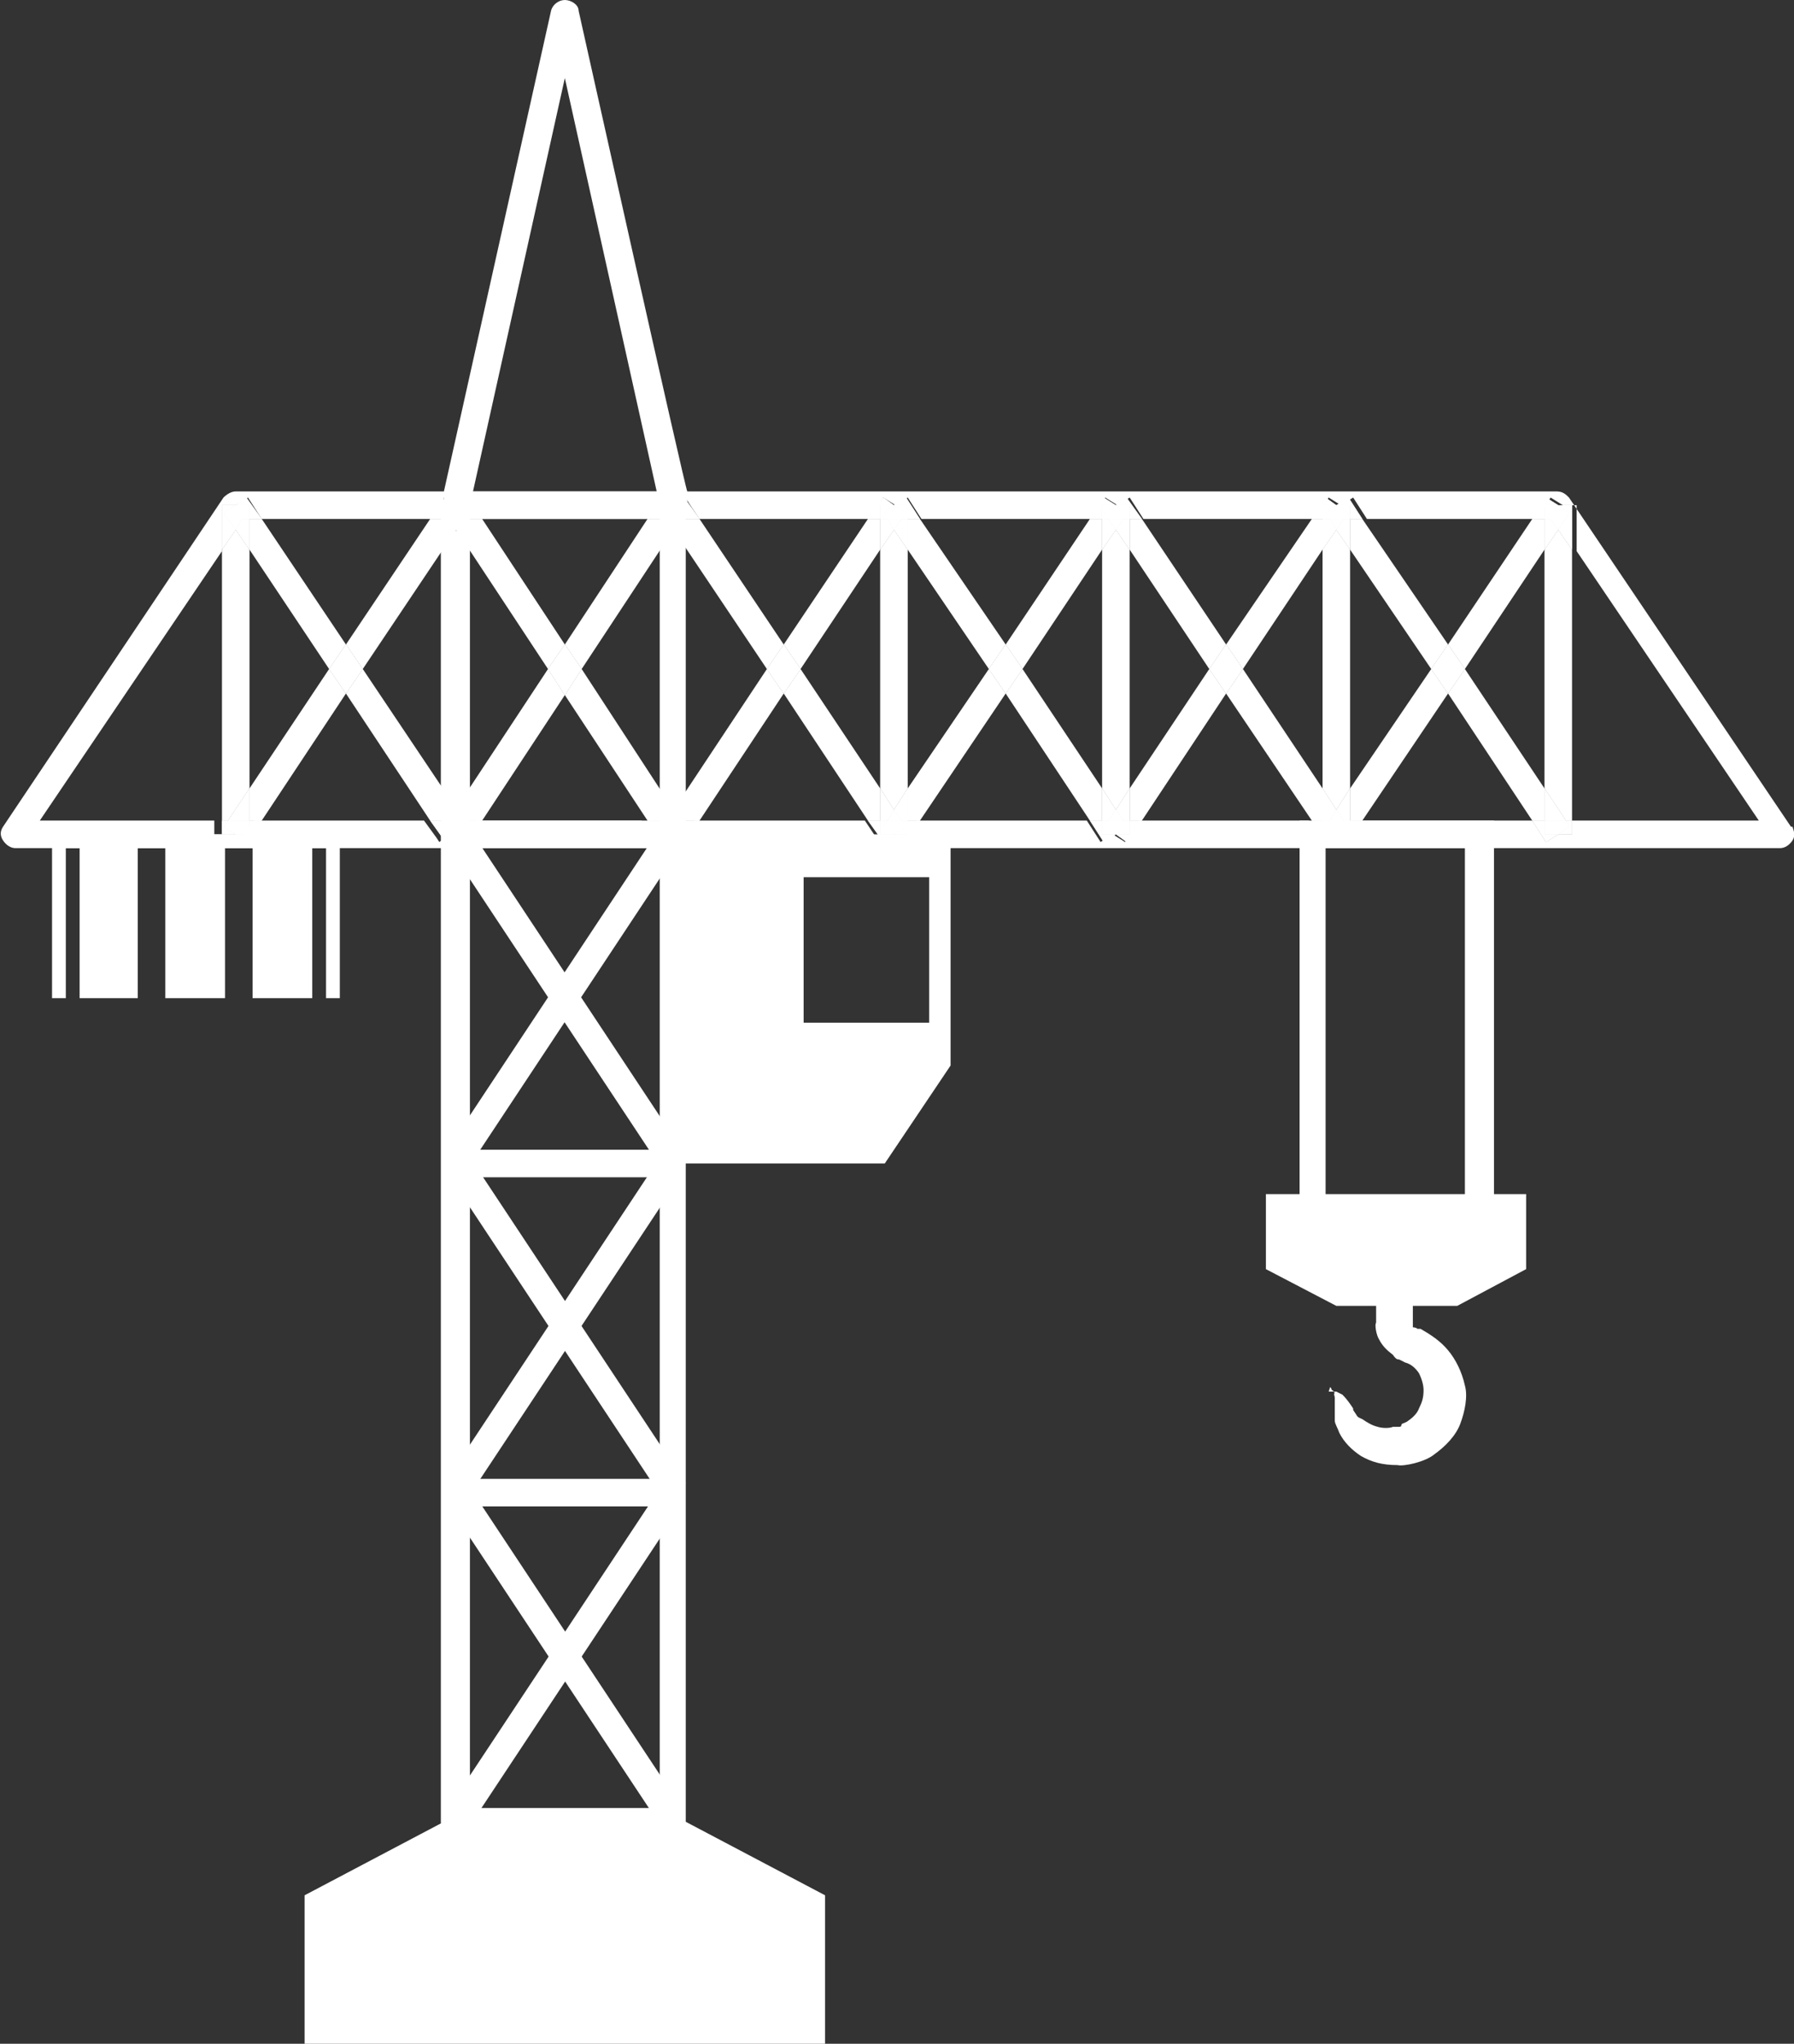 <?xml version="1.0" encoding="UTF-8"?><svg id="Layer_1" xmlns="http://www.w3.org/2000/svg" width="117.2" height="133.5" xmlns:xlink="http://www.w3.org/1999/xlink" viewBox="0 0 117.2 133.5"><rect x="0" y="0" width="117.2" height="133.5" fill="#333333" stroke="none"/><defs><linearGradient id="linear-gradient" x1="91.9" y1="97.3" x2="84.2" y2="22.7" gradientUnits="userSpaceOnUse"><stop offset="0" stop-color="#fff"/><stop offset="1" stop-color="#fff"/></linearGradient><linearGradient id="linear-gradient-2" x1="94.3" y1="97" x2="86.6" y2="22.5" xlink:href="#linear-gradient"/><linearGradient id="linear-gradient-3" x1="93" y1="97.2" x2="85.2" y2="22.6" xlink:href="#linear-gradient"/><linearGradient id="linear-gradient-4" x1="75.8" y1="58.2" x2="43.3" y2="67.4" gradientUnits="userSpaceOnUse"><stop offset=".1" stop-color="#fff"/><stop offset="1" stop-color="#fff"/></linearGradient><linearGradient id="linear-gradient-5" x1="29.8" y1="33" x2="44" y2="33" xlink:href="#linear-gradient"/><linearGradient id="linear-gradient-6" x1="29.8" y1="54.5" x2="44" y2="54.5" xlink:href="#linear-gradient"/><linearGradient id="linear-gradient-7" x1="21.8" y1="15.8" x2="68.3" y2="194.4" xlink:href="#linear-gradient"/><linearGradient id="linear-gradient-8" x1="21.3" y1="15.9" x2="67.7" y2="194.5" xlink:href="#linear-gradient"/><linearGradient id="linear-gradient-9" x1="16" y1="17.3" x2="62.5" y2="195.9" xlink:href="#linear-gradient"/><linearGradient id="linear-gradient-10" x1="23.9" y1="15.2" x2="70.3" y2="193.8" gradientTransform="translate(70.9 -1.5) rotate(56.5)" xlink:href="#linear-gradient"/><linearGradient id="linear-gradient-11" x1="18.6" y1="16.6" x2="65.1" y2="195.2" gradientTransform="translate(88.9 8.1) rotate(56.5)" xlink:href="#linear-gradient"/><linearGradient id="linear-gradient-12" x1="13.4" y1="18" x2="59.9" y2="196.5" gradientTransform="translate(106.8 17.7) rotate(56.5)" xlink:href="#linear-gradient"/><linearGradient id="linear-gradient-13" x1="13.4" y1="18" x2="59.9" y2="196.5" gradientTransform="translate(65.8 -2.4) rotate(33.5)" xlink:href="#linear-gradient"/><linearGradient id="linear-gradient-14" x1="18.6" y1="16.6" x2="65.1" y2="195.2" gradientTransform="translate(53.9 -6) rotate(33.5)" xlink:href="#linear-gradient"/><linearGradient id="linear-gradient-15" x1="23.9" y1="15.2" x2="70.3" y2="193.8" gradientTransform="translate(42.1 -9.5) rotate(33.5)" xlink:href="#linear-gradient"/><linearGradient id="linear-gradient-16" x1="36.8" y1="113.2" x2="37" y2="143" xlink:href="#linear-gradient"/><linearGradient id="linear-gradient-17" x1="1.3" y1="59.8" x2="38.2" y2="59.8" gradientUnits="userSpaceOnUse"><stop offset="0" stop-color="#fff"/><stop offset="1" stop-color="#fff"/></linearGradient><linearGradient id="linear-gradient-18" x1="4.1" y1="45.2" x2="4.5" y2="74.7" xlink:href="#linear-gradient"/><linearGradient id="linear-gradient-19" x1="9.9" y1="53.6" x2="9.9" y2="56.2" xlink:href="#linear-gradient"/><linearGradient id="linear-gradient-20" x1="15.6" y1="53.6" x2="15.6" y2="56.2" xlink:href="#linear-gradient"/><linearGradient id="linear-gradient-21" x1="21.1" y1="44.9" x2="21.5" y2="74.5" xlink:href="#linear-gradient"/><linearGradient id="linear-gradient-22" x1="8.1" y1="38" x2="125.1" y2="88.2" xlink:href="#linear-gradient"/><linearGradient id="linear-gradient-23" x1="12.9" y1="26.9" x2="129.9" y2="77.1" xlink:href="#linear-gradient"/><linearGradient id="linear-gradient-24" x1="11.8" y1="29.4" x2="128.8" y2="79.7" xlink:href="#linear-gradient"/><linearGradient id="linear-gradient-25" x1="9.2" y1="35.4" x2="126.2" y2="85.6" xlink:href="#linear-gradient"/><linearGradient id="linear-gradient-26" x1="10.5" y1="32.4" x2="127.5" y2="82.6" xlink:href="#linear-gradient"/><linearGradient id="linear-gradient-27" x1="10.5" y1="32.4" x2="127.5" y2="82.6" xlink:href="#linear-gradient"/><linearGradient id="linear-gradient-28" x1="12.8" y1="27.2" x2="129.8" y2="77.4" xlink:href="#linear-gradient"/><linearGradient id="linear-gradient-29" x1="15.3" y1="21.4" x2="132.3" y2="71.6" xlink:href="#linear-gradient"/><linearGradient id="linear-gradient-30" x1="15.3" y1="21.4" x2="132.3" y2="71.6" xlink:href="#linear-gradient"/><linearGradient id="linear-gradient-31" x1="5.8" y1="43.5" x2="122.8" y2="93.7" xlink:href="#linear-gradient"/><linearGradient id="linear-gradient-32" x1="5.8" y1="43.5" x2="122.8" y2="93.7" xlink:href="#linear-gradient"/><linearGradient id="linear-gradient-33" x1="13.3" y1="25.9" x2="130.3" y2="76.1" xlink:href="#linear-gradient"/><linearGradient id="linear-gradient-34" x1="13.3" y1="25.9" x2="130.3" y2="76.1" xlink:href="#linear-gradient"/><linearGradient id="linear-gradient-35" x1="7.7" y1="39" x2="124.7" y2="89.2" xlink:href="#linear-gradient"/><linearGradient id="linear-gradient-36" x1="7.7" y1="39" x2="124.7" y2="89.2" xlink:href="#linear-gradient"/><linearGradient id="linear-gradient-37" x1="7" y1="40.6" x2="124" y2="90.8" xlink:href="#linear-gradient"/><linearGradient id="linear-gradient-38" x1="9.6" y1="34.6" x2="126.6" y2="84.9" xlink:href="#linear-gradient"/><linearGradient id="linear-gradient-39" x1="5.9" y1="43.1" x2="122.9" y2="93.3" xlink:href="#linear-gradient"/><linearGradient id="linear-gradient-40" x1="5.9" y1="43.1" x2="122.9" y2="93.3" xlink:href="#linear-gradient"/><linearGradient id="linear-gradient-41" x1="11.1" y1="31" x2="128.1" y2="81.2" xlink:href="#linear-gradient"/><linearGradient id="linear-gradient-42" x1="11.1" y1="31" x2="128.1" y2="81.2" xlink:href="#linear-gradient"/><linearGradient id="linear-gradient-43" x1="5.5" y1="44.1" x2="122.5" y2="94.3" xlink:href="#linear-gradient"/><linearGradient id="linear-gradient-44" x1="5.5" y1="44.1" x2="122.5" y2="94.3" xlink:href="#linear-gradient"/><linearGradient id="linear-gradient-45" x1="5.7" y1="43.6" x2="122.7" y2="93.8" xlink:href="#linear-gradient"/><linearGradient id="linear-gradient-46" x1="5.7" y1="43.6" x2="122.7" y2="93.8" xlink:href="#linear-gradient"/><linearGradient id="linear-gradient-47" x1="5.7" y1="43.6" x2="122.7" y2="93.8" xlink:href="#linear-gradient"/><linearGradient id="linear-gradient-48" x1="10.7" y1="32" x2="127.7" y2="82.3" xlink:href="#linear-gradient"/><linearGradient id="linear-gradient-49" x1="5.9" y1="43.1" x2="122.9" y2="93.3" xlink:href="#linear-gradient"/><linearGradient id="linear-gradient-50" x1="12.9" y1="26.9" x2="129.9" y2="77.1" xlink:href="#linear-gradient"/><linearGradient id="linear-gradient-51" x1="12.9" y1="26.9" x2="129.9" y2="77.1" xlink:href="#linear-gradient"/><linearGradient id="linear-gradient-52" x1="13.1" y1="26.5" x2="130.1" y2="76.7" xlink:href="#linear-gradient"/><linearGradient id="linear-gradient-53" x1="13.1" y1="26.5" x2="130.1" y2="76.7" xlink:href="#linear-gradient"/><linearGradient id="linear-gradient-54" x1="3.5" y1="48.7" x2="120.5" y2="98.9" xlink:href="#linear-gradient"/><linearGradient id="linear-gradient-55" x1="3.5" y1="48.7" x2="120.5" y2="98.9" xlink:href="#linear-gradient"/><linearGradient id="linear-gradient-56" x1="13.1" y1="26.4" x2="130.1" y2="76.6" xlink:href="#linear-gradient"/><linearGradient id="linear-gradient-57" x1="13.1" y1="26.4" x2="130.1" y2="76.6" xlink:href="#linear-gradient"/><linearGradient id="linear-gradient-58" x1="13.1" y1="26.4" x2="130.1" y2="76.6" xlink:href="#linear-gradient"/><linearGradient id="linear-gradient-59" x1="8.3" y1="37.6" x2="125.3" y2="87.8" xlink:href="#linear-gradient"/><linearGradient id="linear-gradient-60" x1="8.3" y1="37.6" x2="125.3" y2="87.8" xlink:href="#linear-gradient"/><linearGradient id="linear-gradient-61" x1="7" y1="40.7" x2="124" y2="90.9" xlink:href="#linear-gradient"/><linearGradient id="linear-gradient-62" x1="3.3" y1="49.2" x2="120.3" y2="99.4" xlink:href="#linear-gradient"/><linearGradient id="linear-gradient-63" x1="3.3" y1="49.2" x2="120.3" y2="99.4" xlink:href="#linear-gradient"/><linearGradient id="linear-gradient-64" x1="10.5" y1="32.6" x2="127.5" y2="82.8" xlink:href="#linear-gradient"/><linearGradient id="linear-gradient-65" x1="10.5" y1="32.6" x2="127.5" y2="82.8" xlink:href="#linear-gradient"/><linearGradient id="linear-gradient-66" x1="10.5" y1="32.4" x2="127.5" y2="82.7" xlink:href="#linear-gradient"/><linearGradient id="linear-gradient-67" x1="10.5" y1="32.4" x2="127.5" y2="82.7" xlink:href="#linear-gradient"/><linearGradient id="linear-gradient-68" x1="10.9" y1="31.7" x2="127.8" y2="81.9" xlink:href="#linear-gradient"/><linearGradient id="linear-gradient-69" x1="10.9" y1="31.7" x2="127.8" y2="81.9" xlink:href="#linear-gradient"/><linearGradient id="linear-gradient-70" x1="10.9" y1="31.7" x2="127.8" y2="81.9" xlink:href="#linear-gradient"/><linearGradient id="linear-gradient-71" x1="4" y1="47.6" x2="121" y2="97.8" xlink:href="#linear-gradient"/><linearGradient id="linear-gradient-72" x1="4" y1="47.6" x2="121" y2="97.8" xlink:href="#linear-gradient"/><linearGradient id="linear-gradient-73" x1="3.5" y1="48.7" x2="120.5" y2="99" xlink:href="#linear-gradient"/><linearGradient id="linear-gradient-74" x1="3.5" y1="48.7" x2="120.5" y2="99" xlink:href="#linear-gradient"/><linearGradient id="linear-gradient-75" x1="3.5" y1="48.7" x2="120.5" y2="99" xlink:href="#linear-gradient"/><linearGradient id="linear-gradient-76" x1="15.1" y1="21.7" x2="132.1" y2="71.9" xlink:href="#linear-gradient"/><linearGradient id="linear-gradient-77" x1="10.4" y1="32.8" x2="127.4" y2="83" xlink:href="#linear-gradient"/><linearGradient id="linear-gradient-78" x1="8.2" y1="37.9" x2="125.2" y2="88.2" xlink:href="#linear-gradient"/><linearGradient id="linear-gradient-79" x1="8.2" y1="37.9" x2="125.2" y2="88.2" xlink:href="#linear-gradient"/><linearGradient id="linear-gradient-80" x1="17.5" y1="16.1" x2="134.5" y2="66.4" xlink:href="#linear-gradient"/><linearGradient id="linear-gradient-81" x1="17.5" y1="16.1" x2="134.5" y2="66.4" xlink:href="#linear-gradient"/><linearGradient id="linear-gradient-82" x1="8" y1="38.3" x2="125" y2="88.5" xlink:href="#linear-gradient"/><linearGradient id="linear-gradient-83" x1="8" y1="38.3" x2="125" y2="88.5" xlink:href="#linear-gradient"/><linearGradient id="linear-gradient-84" x1="7.9" y1="38.4" x2="124.9" y2="88.7" xlink:href="#linear-gradient"/><linearGradient id="linear-gradient-85" x1="7.9" y1="38.4" x2="124.9" y2="88.7" xlink:href="#linear-gradient"/><linearGradient id="linear-gradient-86" x1="7.9" y1="38.4" x2="124.9" y2="88.7" xlink:href="#linear-gradient"/><linearGradient id="linear-gradient-87" x1="14" y1="24.3" x2="131" y2="74.5" xlink:href="#linear-gradient"/><linearGradient id="linear-gradient-88" x1="11.5" y1="30.2" x2="128.5" y2="80.4" xlink:href="#linear-gradient"/><linearGradient id="linear-gradient-89" x1="15.1" y1="21.7" x2="132.1" y2="72" xlink:href="#linear-gradient"/><linearGradient id="linear-gradient-90" x1="15.1" y1="21.7" x2="132.1" y2="72" xlink:href="#linear-gradient"/><linearGradient id="linear-gradient-91" x1="15.6" y1="20.7" x2="132.5" y2="70.9" xlink:href="#linear-gradient"/><linearGradient id="linear-gradient-92" x1="15.6" y1="20.7" x2="132.5" y2="70.9" xlink:href="#linear-gradient"/><linearGradient id="linear-gradient-93" x1="9.9" y1="33.8" x2="126.9" y2="84" xlink:href="#linear-gradient"/><linearGradient id="linear-gradient-94" x1="9.9" y1="33.8" x2="126.9" y2="84" xlink:href="#linear-gradient"/><linearGradient id="linear-gradient-95" x1="15.3" y1="21.2" x2="132.3" y2="71.5" xlink:href="#linear-gradient"/><linearGradient id="linear-gradient-96" x1="15.3" y1="21.2" x2="132.3" y2="71.5" xlink:href="#linear-gradient"/><linearGradient id="linear-gradient-97" x1="15.3" y1="21.2" x2="132.3" y2="71.5" xlink:href="#linear-gradient"/><linearGradient id="linear-gradient-98" x1="12.8" y1="27.2" x2="129.8" y2="77.4" xlink:href="#linear-gradient"/><linearGradient id="linear-gradient-99" x1="12.8" y1="27.2" x2="129.8" y2="77.4" xlink:href="#linear-gradient"/><linearGradient id="linear-gradient-100" x1="13.9" y1="24.6" x2="130.9" y2="74.8" xlink:href="#linear-gradient"/><linearGradient id="linear-gradient-101" x1="17" y1="17.4" x2="134" y2="67.6" xlink:href="#linear-gradient"/><linearGradient id="linear-gradient-102" x1="17" y1="17.4" x2="134" y2="67.6" xlink:href="#linear-gradient"/><linearGradient id="linear-gradient-103" x1="17.5" y1="16.1" x2="134.5" y2="66.3" xlink:href="#linear-gradient"/><linearGradient id="linear-gradient-104" x1="17.5" y1="16.1" x2="134.5" y2="66.3" xlink:href="#linear-gradient"/><linearGradient id="linear-gradient-105" x1="17.5" y1="16.1" x2="134.5" y2="66.3" xlink:href="#linear-gradient"/><linearGradient id="linear-gradient-106" x1="10.5" y1="32.4" x2="127.5" y2="82.6" xlink:href="#linear-gradient"/><linearGradient id="linear-gradient-107" x1="10.5" y1="32.4" x2="127.5" y2="82.6" xlink:href="#linear-gradient"/><linearGradient id="linear-gradient-108" x1="10" y1="33.5" x2="127" y2="83.8" xlink:href="#linear-gradient"/><linearGradient id="linear-gradient-109" x1="10" y1="33.5" x2="127" y2="83.8" xlink:href="#linear-gradient"/><linearGradient id="linear-gradient-110" x1="10" y1="33.5" x2="127" y2="83.8" xlink:href="#linear-gradient"/><linearGradient id="linear-gradient-111" x1="12.6" y1="27.5" x2="129.6" y2="77.7" xlink:href="#linear-gradient"/><linearGradient id="linear-gradient-112" x1="17.4" y1="16.5" x2="134.4" y2="66.7" xlink:href="#linear-gradient"/><linearGradient id="linear-gradient-113" x1="19.8" y1="10.9" x2="136.8" y2="61.1" xlink:href="#linear-gradient"/><linearGradient id="linear-gradient-114" x1="19.8" y1="10.9" x2="136.8" y2="61.1" xlink:href="#linear-gradient"/><linearGradient id="linear-gradient-115" x1="10.2" y1="33.1" x2="127.2" y2="83.3" xlink:href="#linear-gradient"/><linearGradient id="linear-gradient-116" x1="10.2" y1="33.1" x2="127.2" y2="83.3" xlink:href="#linear-gradient"/><linearGradient id="linear-gradient-117" x1="10.8" y1="31.8" x2="127.8" y2="82" xlink:href="#linear-gradient"/><linearGradient id="linear-gradient-118" x1="10.8" y1="31.8" x2="127.8" y2="82" xlink:href="#linear-gradient"/><linearGradient id="linear-gradient-119" x1="10.2" y1="33.1" x2="127.2" y2="83.4" xlink:href="#linear-gradient"/><linearGradient id="linear-gradient-120" x1="10.2" y1="33.1" x2="127.2" y2="83.4" xlink:href="#linear-gradient"/><linearGradient id="linear-gradient-121" x1="10.2" y1="33.1" x2="127.2" y2="83.4" xlink:href="#linear-gradient"/><linearGradient id="linear-gradient-122" x1="10.4" y1="32.7" x2="127.4" y2="82.9" xlink:href="#linear-gradient"/><linearGradient id="linear-gradient-123" x1="10.4" y1="32.7" x2="127.4" y2="82.9" xlink:href="#linear-gradient"/><linearGradient id="linear-gradient-124" x1="10.4" y1="32.7" x2="127.4" y2="82.9" xlink:href="#linear-gradient"/><linearGradient id="linear-gradient-125" x1="10.2" y1="33.2" x2="127.2" y2="83.4" xlink:href="#linear-gradient"/><linearGradient id="linear-gradient-126" x1="10.2" y1="33.2" x2="127.2" y2="83.4" xlink:href="#linear-gradient"/><linearGradient id="linear-gradient-127" x1="10.2" y1="33.2" x2="127.2" y2="83.4" xlink:href="#linear-gradient"/><linearGradient id="linear-gradient-128" x1="10.2" y1="33.2" x2="127.2" y2="83.4" xlink:href="#linear-gradient"/><linearGradient id="linear-gradient-129" x1="13.7" y1="24.9" x2="130.7" y2="75.2" xlink:href="#linear-gradient"/><linearGradient id="linear-gradient-130" x1="16.3" y1="19" x2="133.3" y2="69.2" xlink:href="#linear-gradient"/><linearGradient id="linear-gradient-131" x1="17.8" y1="15.4" x2="134.8" y2="65.6" xlink:href="#linear-gradient"/><linearGradient id="linear-gradient-132" x1="17.8" y1="15.4" x2="134.8" y2="65.6" xlink:href="#linear-gradient"/><linearGradient id="linear-gradient-133" x1="12.2" y1="28.6" x2="129.2" y2="78.8" xlink:href="#linear-gradient"/><linearGradient id="linear-gradient-134" x1="12.2" y1="28.6" x2="129.2" y2="78.8" xlink:href="#linear-gradient"/><linearGradient id="linear-gradient-135" x1="17.2" y1="16.8" x2="134.2" y2="67.1" xlink:href="#linear-gradient"/><linearGradient id="linear-gradient-136" x1="17.2" y1="16.8" x2="134.2" y2="67.1" xlink:href="#linear-gradient"/><linearGradient id="linear-gradient-137" x1="17.7" y1="15.7" x2="134.7" y2="65.9" xlink:href="#linear-gradient"/><linearGradient id="linear-gradient-138" x1="17.7" y1="15.7" x2="134.7" y2="65.9" xlink:href="#linear-gradient"/><linearGradient id="linear-gradient-139" x1="17.7" y1="15.7" x2="134.7" y2="65.9" xlink:href="#linear-gradient"/><linearGradient id="linear-gradient-140" x1="17.4" y1="16.5" x2="134.4" y2="66.7" xlink:href="#linear-gradient"/><linearGradient id="linear-gradient-141" x1="17.4" y1="16.5" x2="134.4" y2="66.7" xlink:href="#linear-gradient"/><linearGradient id="linear-gradient-142" x1="17.4" y1="16.5" x2="134.4" y2="66.7" xlink:href="#linear-gradient"/><linearGradient id="linear-gradient-143" x1="17.6" y1="16" x2="134.6" y2="66.2" xlink:href="#linear-gradient"/><linearGradient id="linear-gradient-144" x1="17.6" y1="16" x2="134.6" y2="66.2" xlink:href="#linear-gradient"/><linearGradient id="linear-gradient-145" x1="17.6" y1="16" x2="134.6" y2="66.2" xlink:href="#linear-gradient"/><linearGradient id="linear-gradient-146" x1="17.6" y1="16" x2="134.6" y2="66.2" xlink:href="#linear-gradient"/><linearGradient id="linear-gradient-147" x1="15" y1="22" x2="132" y2="72.2" xlink:href="#linear-gradient"/><linearGradient id="linear-gradient-148" x1="15" y1="22" x2="132" y2="72.2" xlink:href="#linear-gradient"/><linearGradient id="linear-gradient-149" x1="16.1" y1="19.4" x2="133.1" y2="69.6" xlink:href="#linear-gradient"/><linearGradient id="linear-gradient-150" x1="19.2" y1="12.2" x2="136.2" y2="62.4" xlink:href="#linear-gradient"/><linearGradient id="linear-gradient-151" x1="19.2" y1="12.2" x2="136.2" y2="62.4" xlink:href="#linear-gradient"/><linearGradient id="linear-gradient-152" x1="19.8" y1="10.8" x2="136.8" y2="61.1" xlink:href="#linear-gradient"/><linearGradient id="linear-gradient-153" x1="19.8" y1="10.8" x2="136.8" y2="61.1" xlink:href="#linear-gradient"/><linearGradient id="linear-gradient-154" x1="19.8" y1="10.8" x2="136.8" y2="61.1" xlink:href="#linear-gradient"/><linearGradient id="linear-gradient-155" x1="12.8" y1="27.1" x2="129.8" y2="77.4" xlink:href="#linear-gradient"/><linearGradient id="linear-gradient-156" x1="12.8" y1="27.1" x2="129.8" y2="77.4" xlink:href="#linear-gradient"/><linearGradient id="linear-gradient-157" x1="12.3" y1="28.3" x2="129.3" y2="78.5" xlink:href="#linear-gradient"/><linearGradient id="linear-gradient-158" x1="12.3" y1="28.3" x2="129.3" y2="78.5" xlink:href="#linear-gradient"/><linearGradient id="linear-gradient-159" x1="12.3" y1="28.3" x2="129.3" y2="78.5" xlink:href="#linear-gradient"/><linearGradient id="linear-gradient-160" x1="19.6" y1="11.2" x2="136.6" y2="61.5" xlink:href="#linear-gradient"/><linearGradient id="linear-gradient-161" x1="14.9" y1="22.2" x2="131.9" y2="72.5" xlink:href="#linear-gradient"/><linearGradient id="linear-gradient-162" x1="22" y1="5.7" x2="139" y2="55.9" xlink:href="#linear-gradient"/><linearGradient id="linear-gradient-163" x1="22" y1="5.7" x2="139" y2="55.9" xlink:href="#linear-gradient"/><linearGradient id="linear-gradient-164" x1="12.5" y1="27.8" x2="129.5" y2="78.1" xlink:href="#linear-gradient"/><linearGradient id="linear-gradient-165" x1="12.5" y1="27.8" x2="129.5" y2="78.1" xlink:href="#linear-gradient"/><linearGradient id="linear-gradient-166" x1="13" y1="26.6" x2="130" y2="76.8" xlink:href="#linear-gradient"/><linearGradient id="linear-gradient-167" x1="13" y1="26.6" x2="130" y2="76.8" xlink:href="#linear-gradient"/><linearGradient id="linear-gradient-168" x1="12.5" y1="27.9" x2="129.5" y2="78.1" xlink:href="#linear-gradient"/><linearGradient id="linear-gradient-169" x1="12.5" y1="27.9" x2="129.5" y2="78.1" xlink:href="#linear-gradient"/><linearGradient id="linear-gradient-170" x1="12.5" y1="27.9" x2="129.5" y2="78.1" xlink:href="#linear-gradient"/><linearGradient id="linear-gradient-171" x1="12.7" y1="27.5" x2="129.6" y2="77.7" xlink:href="#linear-gradient"/><linearGradient id="linear-gradient-172" x1="12.7" y1="27.5" x2="129.6" y2="77.7" xlink:href="#linear-gradient"/><linearGradient id="linear-gradient-173" x1="12.7" y1="27.5" x2="129.6" y2="77.7" xlink:href="#linear-gradient"/><linearGradient id="linear-gradient-174" x1="12.4" y1="28" x2="129.4" y2="78.2" xlink:href="#linear-gradient"/><linearGradient id="linear-gradient-175" x1="12.4" y1="28" x2="129.4" y2="78.2" xlink:href="#linear-gradient"/><linearGradient id="linear-gradient-176" x1="12.4" y1="28" x2="129.4" y2="78.2" xlink:href="#linear-gradient"/><linearGradient id="linear-gradient-177" x1="12.4" y1="28" x2="129.4" y2="78.2" xlink:href="#linear-gradient"/><linearGradient id="linear-gradient-178" x1="18.5" y1="13.8" x2="135.5" y2="64" xlink:href="#linear-gradient"/><linearGradient id="linear-gradient-179" x1="16" y1="19.7" x2="133" y2="69.9" xlink:href="#linear-gradient"/><linearGradient id="linear-gradient-180" x1="20.1" y1="10.2" x2="137.1" y2="60.4" xlink:href="#linear-gradient"/><linearGradient id="linear-gradient-181" x1="20.1" y1="10.2" x2="137.1" y2="60.4" xlink:href="#linear-gradient"/><linearGradient id="linear-gradient-182" x1="14.4" y1="23.3" x2="131.4" y2="73.6" xlink:href="#linear-gradient"/><linearGradient id="linear-gradient-183" x1="14.4" y1="23.3" x2="131.4" y2="73.6" xlink:href="#linear-gradient"/><linearGradient id="linear-gradient-184" x1="19.5" y1="11.6" x2="136.5" y2="61.8" xlink:href="#linear-gradient"/><linearGradient id="linear-gradient-185" x1="19.5" y1="11.6" x2="136.5" y2="61.8" xlink:href="#linear-gradient"/><linearGradient id="linear-gradient-186" x1="20" y1="10.4" x2="137" y2="60.6" xlink:href="#linear-gradient"/><linearGradient id="linear-gradient-187" x1="20" y1="10.4" x2="137" y2="60.6" xlink:href="#linear-gradient"/><linearGradient id="linear-gradient-188" x1="20" y1="10.4" x2="137" y2="60.6" xlink:href="#linear-gradient"/><linearGradient id="linear-gradient-189" x1="19.6" y1="11.3" x2="136.6" y2="61.5" xlink:href="#linear-gradient"/><linearGradient id="linear-gradient-190" x1="19.6" y1="11.3" x2="136.6" y2="61.5" xlink:href="#linear-gradient"/><linearGradient id="linear-gradient-191" x1="19.6" y1="11.3" x2="136.6" y2="61.5" xlink:href="#linear-gradient"/><linearGradient id="linear-gradient-192" x1="19.8" y1="10.8" x2="136.8" y2="61" xlink:href="#linear-gradient"/><linearGradient id="linear-gradient-193" x1="19.8" y1="10.8" x2="136.8" y2="61" xlink:href="#linear-gradient"/><linearGradient id="linear-gradient-194" x1="19.8" y1="10.8" x2="136.8" y2="61" xlink:href="#linear-gradient"/><linearGradient id="linear-gradient-195" x1="19.8" y1="10.8" x2="136.8" y2="61" xlink:href="#linear-gradient"/><linearGradient id="linear-gradient-196" x1="17.3" y1="16.7" x2="134.3" y2="67" xlink:href="#linear-gradient"/><linearGradient id="linear-gradient-197" x1="17.3" y1="16.7" x2="134.3" y2="67" xlink:href="#linear-gradient"/><linearGradient id="linear-gradient-198" x1="18.4" y1="14.1" x2="135.4" y2="64.3" xlink:href="#linear-gradient"/><linearGradient id="linear-gradient-199" x1="21.5" y1="6.9" x2="138.5" y2="57.2" xlink:href="#linear-gradient"/><linearGradient id="linear-gradient-200" x1="21.5" y1="6.9" x2="138.5" y2="57.2" xlink:href="#linear-gradient"/><linearGradient id="linear-gradient-201" x1="22" y1="5.6" x2="139" y2="55.8" xlink:href="#linear-gradient"/><linearGradient id="linear-gradient-202" x1="22" y1="5.6" x2="139" y2="55.8" xlink:href="#linear-gradient"/><linearGradient id="linear-gradient-203" x1="22" y1="5.6" x2="139" y2="55.8" xlink:href="#linear-gradient"/><linearGradient id="linear-gradient-204" x1="15" y1="21.9" x2="132" y2="72.1" xlink:href="#linear-gradient"/><linearGradient id="linear-gradient-205" x1="15" y1="21.9" x2="132" y2="72.1" xlink:href="#linear-gradient"/><linearGradient id="linear-gradient-206" x1="14.5" y1="23.1" x2="131.5" y2="73.3" xlink:href="#linear-gradient"/><linearGradient id="linear-gradient-207" x1="14.5" y1="23.1" x2="131.5" y2="73.3" xlink:href="#linear-gradient"/><linearGradient id="linear-gradient-208" x1="14.5" y1="23.1" x2="131.5" y2="73.3" xlink:href="#linear-gradient"/><linearGradient id="linear-gradient-209" x1="21.9" y1="6" x2="138.9" y2="56.2" xlink:href="#linear-gradient"/><linearGradient id="linear-gradient-210" x1="17.1" y1="17" x2="134.1" y2="67.2" xlink:href="#linear-gradient"/><linearGradient id="linear-gradient-211" x1="24.3" y1=".4" x2="141.3" y2="50.6" xlink:href="#linear-gradient"/><linearGradient id="linear-gradient-212" x1="24.3" y1=".4" x2="141.3" y2="50.6" xlink:href="#linear-gradient"/><linearGradient id="linear-gradient-213" x1="14.7" y1="22.6" x2="131.7" y2="72.8" xlink:href="#linear-gradient"/><linearGradient id="linear-gradient-214" x1="14.7" y1="22.6" x2="131.7" y2="72.8" xlink:href="#linear-gradient"/><linearGradient id="linear-gradient-215" x1="15.3" y1="21.3" x2="132.3" y2="71.5" xlink:href="#linear-gradient"/><linearGradient id="linear-gradient-216" x1="15.3" y1="21.3" x2="132.3" y2="71.5" xlink:href="#linear-gradient"/><linearGradient id="linear-gradient-217" x1="14.7" y1="22.7" x2="131.7" y2="72.9" xlink:href="#linear-gradient"/><linearGradient id="linear-gradient-218" x1="14.7" y1="22.7" x2="131.7" y2="72.9" xlink:href="#linear-gradient"/><linearGradient id="linear-gradient-219" x1="14.7" y1="22.7" x2="131.7" y2="72.9" xlink:href="#linear-gradient"/><linearGradient id="linear-gradient-220" x1="14.9" y1="22.2" x2="131.9" y2="72.4" xlink:href="#linear-gradient"/><linearGradient id="linear-gradient-221" x1="14.9" y1="22.2" x2="131.9" y2="72.4" xlink:href="#linear-gradient"/><linearGradient id="linear-gradient-222" x1="14.9" y1="22.2" x2="131.9" y2="72.4" xlink:href="#linear-gradient"/><linearGradient id="linear-gradient-223" x1="14.7" y1="22.7" x2="131.7" y2="73" xlink:href="#linear-gradient"/><linearGradient id="linear-gradient-224" x1="14.7" y1="22.7" x2="131.7" y2="73" xlink:href="#linear-gradient"/><linearGradient id="linear-gradient-225" x1="14.7" y1="22.7" x2="131.7" y2="73" xlink:href="#linear-gradient"/><linearGradient id="linear-gradient-226" x1="14.7" y1="22.7" x2="131.7" y2="73" xlink:href="#linear-gradient"/><linearGradient id="linear-gradient-227" x1="20.8" y1="8.5" x2="137.8" y2="58.8" xlink:href="#linear-gradient"/><linearGradient id="linear-gradient-228" x1="18.2" y1="14.5" x2="135.2" y2="64.7" xlink:href="#linear-gradient"/><linearGradient id="linear-gradient-229" x1="16.7" y1="18.1" x2="133.7" y2="68.3" xlink:href="#linear-gradient"/><linearGradient id="linear-gradient-230" x1="16.7" y1="18.1" x2="133.7" y2="68.3" xlink:href="#linear-gradient"/><linearGradient id="linear-gradient-231" x1="22.3" y1="4.9" x2="139.3" y2="55.1" xlink:href="#linear-gradient"/><linearGradient id="linear-gradient-232" x1="22.3" y1="4.9" x2="139.3" y2="55.1" xlink:href="#linear-gradient"/><linearGradient id="linear-gradient-233" x1="21.7" y1="6.3" x2="138.7" y2="56.6" xlink:href="#linear-gradient"/><linearGradient id="linear-gradient-234" x1="21.7" y1="6.3" x2="138.7" y2="56.6" xlink:href="#linear-gradient"/><linearGradient id="linear-gradient-235" x1="22.2" y1="5.2" x2="139.2" y2="55.4" xlink:href="#linear-gradient"/><linearGradient id="linear-gradient-236" x1="22.2" y1="5.2" x2="139.2" y2="55.4" xlink:href="#linear-gradient"/><linearGradient id="linear-gradient-237" x1="22.2" y1="5.2" x2="139.2" y2="55.4" xlink:href="#linear-gradient"/><linearGradient id="linear-gradient-238" x1="21.9" y1="6" x2="138.9" y2="56.2" xlink:href="#linear-gradient"/><linearGradient id="linear-gradient-239" x1="21.9" y1="6" x2="138.9" y2="56.2" xlink:href="#linear-gradient"/><linearGradient id="linear-gradient-240" x1="21.9" y1="6" x2="138.9" y2="56.2" xlink:href="#linear-gradient"/><linearGradient id="linear-gradient-241" x1="22.1" y1="5.5" x2="139.1" y2="55.7" xlink:href="#linear-gradient"/><linearGradient id="linear-gradient-242" x1="22.1" y1="5.5" x2="139.1" y2="55.7" xlink:href="#linear-gradient"/><linearGradient id="linear-gradient-243" x1="22.1" y1="5.5" x2="139.1" y2="55.7" xlink:href="#linear-gradient"/><linearGradient id="linear-gradient-244" x1="22.1" y1="5.5" x2="139.1" y2="55.7" xlink:href="#linear-gradient"/><linearGradient id="linear-gradient-245" x1="19.5" y1="11.5" x2="136.5" y2="61.7" xlink:href="#linear-gradient"/><linearGradient id="linear-gradient-246" x1="19.5" y1="11.5" x2="136.5" y2="61.7" xlink:href="#linear-gradient"/><linearGradient id="linear-gradient-247" x1="20.5" y1="9.1" x2="137.5" y2="59.3" xlink:href="#linear-gradient"/><linearGradient id="linear-gradient-248" x1="17" y1="17.4" x2="134" y2="67.6" xlink:href="#linear-gradient"/><linearGradient id="linear-gradient-249" x1="17" y1="17.4" x2="134" y2="67.6" xlink:href="#linear-gradient"/><linearGradient id="linear-gradient-250" x1="24.1" y1=".7" x2="141.1" y2="51" xlink:href="#linear-gradient"/><linearGradient id="linear-gradient-251" x1="24.1" y1=".7" x2="141.1" y2="51" xlink:href="#linear-gradient"/><linearGradient id="linear-gradient-252" x1="23.7" y1="1.7" x2="140.7" y2="51.9" xlink:href="#linear-gradient"/><linearGradient id="linear-gradient-253" x1="23.7" y1="1.7" x2="140.7" y2="51.9" xlink:href="#linear-gradient"/><linearGradient id="linear-gradient-254" x1="24.2" y1=".5" x2="141.2" y2="50.7" xlink:href="#linear-gradient"/><linearGradient id="linear-gradient-255" x1="24.2" y1=".5" x2="141.2" y2="50.7" xlink:href="#linear-gradient"/><linearGradient id="linear-gradient-256" x1="24.2" y1=".5" x2="141.2" y2="50.7" xlink:href="#linear-gradient"/><linearGradient id="linear-gradient-257" x1="17.3" y1="16.7" x2="134.3" y2="66.9" xlink:href="#linear-gradient"/><linearGradient id="linear-gradient-258" x1="17.3" y1="16.7" x2="134.3" y2="66.9" xlink:href="#linear-gradient"/><linearGradient id="linear-gradient-259" x1="16.9" y1="17.7" x2="133.9" y2="67.9" xlink:href="#linear-gradient"/><linearGradient id="linear-gradient-260" x1="16.9" y1="17.7" x2="133.9" y2="67.9" xlink:href="#linear-gradient"/><linearGradient id="linear-gradient-261" x1="16.9" y1="17.7" x2="133.9" y2="67.9" xlink:href="#linear-gradient"/></defs><path d="M86.8,90.9s0,0,.2,0c0,0,.2,0,.3,0,.2.1.2.1.4.2.3.3.5.6.7.9h0c0,.1,0,.2,0,.1h0c0,0,.2.3.2.3.1.2.2.2.4.3.3.2.6.4,1,.5.3.1.8.1,1,0h.4c.2,0,.1-.1.2-.2,0,0,.3-.1.4-.2.3-.2.6-.5.7-.8.2-.4.3-.7.3-1.2,0-.3-.1-.7-.3-1.1-.2-.3-.5-.6-.9-.7l-.4-.2c-.1,0-.2,0-.4-.3-.4-.3-.7-.6-.9-1-.2-.3-.3-1-.2-1.1,0-.2,0-.4,0-.6,0-.4,0-.7,0-1,0-.6-.1-.9-.1-.9h2.6s0,.3-.1.9c0,.3,0,.6,0,1,0,.2,0,.4,0,.6v.2s0,0,0,0c0,0,0,0,0,0,0,0,0,0,0,.1,0,0,.2,0,.3.1h0s0,0,0,0h0s0,0,0,0h0c-.2,0,0,0-.1,0h.3c.7.4,1.3.8,1.8,1.4.5.6.9,1.4,1.1,2.3.2.7,0,1.7-.3,2.5-.3.8-1,1.5-1.7,2-.6.5-2,.8-2.4.7-1,0-1.7-.2-2.4-.6-.6-.4-1.1-.9-1.4-1.5-.1-.3-.3-.6-.3-.8v-.3c0,0,0,0,0,0,0-.1,0,0,0-.1v-.2c0-.4,0-.8,0-.9,0-.1-.1-.3,0-.3,0,0-.1-.2-.2-.2,0-.1-.1-.2-.1-.2Z" fill="url(#linear-gradient)" stroke-width="0"/><path d="M84.9,53.6v26.8h12.7v-26.8h-12.7ZM95.7,78.6h-9.1v-23.2h9.1v23.2Z" fill="url(#linear-gradient-2)" stroke-width="0"/><polygon points="82.7 78 99.7 78 99.7 82.9 95.2 85.3 87.3 85.3 82.7 82.9 82.7 78" fill="url(#linear-gradient-3)" stroke-width="0"/><path d="M44,54.5v21.5h13.8l4.3-6.4v-15.1h-18.1ZM60.7,66.8h-8.2v-9.5h8.2v9.5Z" fill="url(#linear-gradient-4)" stroke-width="0"/><rect x="29.8" y="32.1" width="14.2" height="1.8" fill="url(#linear-gradient-5)" stroke-width="0"/><rect x="29.8" y="53.6" width="14.2" height="1.8" fill="url(#linear-gradient-6)" stroke-width="0"/><path d="M43.1,53.6v.6l.2-.2.3-.4h-.4ZM30.3,33.9l-.5.8.9,1.4v-2.1h-.4ZM43.1,53.6v.6l.2-.2.3-.4h-.4ZM30.3,33.9l-.5.8.9,1.4v-2.1h-.4ZM43.1,53.6v.6l.2-.2.3-.4h-.4ZM29.8,34.6l.9,1.4v-2.1h-.4l-.5.8ZM44.9,32.8v-.2s0,0,0,0v-.5c-.1,0-7.1-31.4-7.1-31.4,0-.4-.5-.7-.9-.7s-.8.3-.9.7l-7,31.4v.6c-.1,0-.2.1-.2.1,0,0,0,.1,0,.2v86s0,0,0,0c0,.5.4.9.9.9h14.2c.5,0,.9-.4.9-.9V33c0,0,0-.1,0-.2ZM36.9,5.1l6,27,.2.7v.3c0,0,0,85,0,85h-12.4V32.8c0,0,.2-.7.2-.7l6-27ZM30.3,33.9l-.5.8.9,1.4v-2.1h-.4ZM43.1,53.6v.6l.2-.2.3-.4h-.4ZM30.3,33.9l-.5.8.9,1.4v-2.1h-.4ZM43.1,53.6v.6l.2-.2.3-.4h-.4Z" fill="url(#linear-gradient-7)" stroke-width="0"/><rect x="29.8" y="75.1" width="14.2" height="1.8" fill="url(#linear-gradient-8)" stroke-width="0"/><rect x="29.8" y="96.6" width="14.2" height="1.8" fill="url(#linear-gradient-9)" stroke-width="0"/><rect x="24" y="64.3" width="25.8" height="1.8" transform="translate(-37.9 60) rotate(-56.5)" fill="url(#linear-gradient-10)" stroke-width="0"/><rect x="24" y="85.8" width="25.8" height="1.8" transform="translate(-55.8 69.6) rotate(-56.5)" fill="url(#linear-gradient-11)" stroke-width="0"/><rect x="24" y="107.3" width="25.8" height="1.8" transform="translate(-73.7 79.3) rotate(-56.5)" fill="url(#linear-gradient-12)" stroke-width="0"/><rect x="36" y="95.3" width="1.8" height="25.8" transform="translate(-53.6 38.3) rotate(-33.5)" fill="url(#linear-gradient-13)" stroke-width="0"/><rect x="36" y="73.8" width="1.8" height="25.8" transform="translate(-41.7 34.7) rotate(-33.5)" fill="url(#linear-gradient-14)" stroke-width="0"/><rect x="36" y="52.3" width="1.8" height="25.8" transform="translate(-29.9 31.1) rotate(-33.5)" fill="url(#linear-gradient-15)" stroke-width="0"/><polygon points="53.9 133.5 19.9 133.5 19.9 123.8 29 119 44.8 119 53.9 123.8 53.9 133.5" fill="url(#linear-gradient-16)" stroke-width="0"/><polygon points="21.3 54.5 21.3 55.4 20.4 55.4 20.4 65.2 16.5 65.2 16.5 55.4 14.7 55.4 14.7 65.2 10.8 65.2 10.8 55.4 9 55.4 9 65.2 5.2 65.2 5.2 55.4 4.3 55.4 4.3 54.5 21.3 54.5" fill="url(#linear-gradient-17)" stroke-width="0"/><polygon points="5.2 54.5 5.2 55.4 4.3 55.4 4.3 65.2 3.4 65.2 3.4 54.5 5.2 54.5" fill="url(#linear-gradient-18)" stroke-width="0"/><rect x="9" y="54.5" width="1.8" height=".9" fill="url(#linear-gradient-19)" stroke-width="0"/><rect x="14.7" y="54.5" width="1.8" height=".9" fill="url(#linear-gradient-20)" stroke-width="0"/><polygon points="22.2 54.5 22.2 65.2 21.3 65.2 21.3 55.4 20.4 55.4 20.4 54.5 22.2 54.5" fill="url(#linear-gradient-21)" stroke-width="0"/><polygon points="71.2 33.9 60.1 33.9 65.7 42.1 71.2 33.9" fill="none" stroke-width="0"/><polygon points="60.1 53.6 71.2 53.6 65.7 45.3 60.1 53.6" fill="none" stroke-width="0"/><polygon points="85.7 33.9 74.6 33.9 80.1 42.1 85.7 33.9" fill="none" stroke-width="0"/><polygon points="100.1 33.9 89 33.9 94.6 42.1 100.1 33.9" fill="none" stroke-width="0"/><polygon points="88.2 51.5 93.5 43.7 88.2 35.9 88.2 51.5" fill="none" stroke-width="0"/><polygon points="73.8 51.5 79 43.7 73.8 35.9 73.8 51.5" fill="none" stroke-width="0"/><polygon points="81.2 43.7 86.4 51.5 86.4 35.9 81.2 43.7" fill="none" stroke-width="0"/><polygon points="45.7 53.6 56.7 53.6 51.2 45.3 45.7 53.6" fill="none" stroke-width="0"/><polygon points="17.1 53.6 28.1 53.6 22.6 45.3 17.1 53.6" fill="none" stroke-width="0"/><polygon points="56.7 33.9 45.7 33.9 51.2 42.1 56.7 33.9" fill="none" stroke-width="0"/><polygon points="28.1 33.9 17.1 33.9 22.6 42.1 28.1 33.9" fill="none" stroke-width="0"/><polygon points="31.5 53.6 42.3 53.6 36.9 45.4 31.5 53.6" fill="none" stroke-width="0"/><polygon points="66.8 43.7 72 51.5 72 35.9 66.8 43.7" fill="none" stroke-width="0"/><polygon points="42.3 33.9 31.5 33.9 36.9 42.1 42.3 33.9" fill="none" stroke-width="0"/><polygon points="89 53.6 100.1 53.6 94.6 45.3 89 53.6" fill="none" stroke-width="0"/><polygon points="16.3 51.5 21.5 43.7 16.3 35.9 16.3 51.5" fill="none" stroke-width="0"/><polygon points="74.6 53.6 85.7 53.6 80.1 45.3 74.6 53.6" fill="none" stroke-width="0"/><polygon points="23.7 43.7 29.8 52.8 35.8 43.7 29.8 34.6 23.7 43.7" fill="none" stroke-width="0"/><polygon points="100.9 51.5 100.9 35.9 95.7 43.7 100.9 51.5" fill="none" stroke-width="0"/><polygon points="2.6 53.6 14.5 53.6 14.5 35.9 2.6 53.6" fill="none" stroke-width="0"/><polygon points="102.7 35.9 102.7 53.6 114.6 53.6 102.7 35.9" fill="none" stroke-width="0"/><polygon points="38 43.7 44 52.9 50.1 43.7 44 34.6 38 43.7" fill="none" stroke-width="0"/><polygon points="52.3 43.7 57.5 51.5 57.5 35.9 52.3 43.7" fill="none" stroke-width="0"/><polygon points="59.3 51.5 64.6 43.7 59.3 35.9 59.3 51.5" fill="none" stroke-width="0"/><polygon points="35.8 43.7 29.8 52.8 30.3 53.6 31.5 53.6 36.9 45.4 35.8 43.7" fill="url(#linear-gradient-22)" stroke-width="0"/><polygon points="38 43.7 44 34.6 43.5 33.9 42.3 33.9 36.9 42.1 38 43.7" fill="url(#linear-gradient-23)" stroke-width="0"/><polygon points="29.8 34.6 35.8 43.7 36.9 42.1 31.5 33.9 30.3 33.9 29.8 34.6" fill="url(#linear-gradient-24)" stroke-width="0"/><polygon points="44 52.9 38 43.7 36.9 45.4 42.3 53.6 43.5 53.6 44 52.9" fill="url(#linear-gradient-25)" stroke-width="0"/><polygon points="35.8 43.7 36.9 45.4 38 43.7 36.9 42.1 35.8 43.7" fill="url(#linear-gradient-26)" stroke-width="0"/><polygon points="35.8 43.7 36.9 45.4 38 43.7 36.9 42.1 35.8 43.7" fill="url(#linear-gradient-27)" stroke-width="0"/><path d="M117,54l-14.5-21.5c-.2-.2-.4-.4-.8-.4H15.4c-.3,0-.6.2-.8.4L.2,54c-.2.3-.2.6,0,.9.2.3.5.5.8.5h115.3c.3,0,.6-.2.8-.5.2-.3.1-.6,0-.9ZM102.7,53.6v.9h-.9l-.8.5-.9-1.4h-11.1l-.9,1.4-.8-.5-.8.5-1-1.4h-11.1l-.9,1.4-.8-.5-.8.5-.9-1.4h-11.1l-.6.9-.3.5-.8-.5-.8.5-.3-.5-.6-.9h-11.1l-.6.9-.2.3v.2c-.1,0-.9-.5-.9-.5h0l-.8.5-.2-.2-.2-.3-.6-.9h-10.8l-.6.9-.2.3v.2c-.1,0-.9-.5-.9-.5h0s-.7.5-.7.5h0s-.2-.3-.2-.3l-.8-1.1h-11.1l-.6.9h0s-.3.5-.3.5l-.8-.5h-.9v-.9H2.6l11.9-17.6v-3h.9l.8-.5.9,1.4h11.1l.8-1.2v-.2c.1,0,.9.5.9.5h0s.7-.5.7-.5l.2.3.7,1.1h10.8l.7-1.1.2-.3.8.5.8-.5h0c0,.1.9,1.4.9,1.4h11.1l.9-1.4.8.5.8-.5.9,1.4h11.1l.9-1.4.8.5.8-.5.9,1.4h11.1l1-1.4.8.5.8-.5.9,1.4h11.1l.9-1.4.8.5h.9v3l11.9,17.6h-11.9Z" fill="url(#linear-gradient-28)" stroke-width="0"/><polygon points="43.2 33.5 44 33 43.2 32.5 42.3 33.9 43.5 33.9 43.2 33.5" fill="url(#linear-gradient-29)" stroke-width="0"/><polygon points="43.2 33.5 44 33 43.2 32.5 42.3 33.9 43.5 33.9 43.2 33.5" fill="url(#linear-gradient-30)" stroke-width="0"/><polygon points="30.6 54 29.8 54.5 30.5 55 31.5 53.6 30.3 53.6 30.6 54" fill="url(#linear-gradient-31)" stroke-width="0"/><polygon points="30.6 54 29.8 54.5 30.5 55 31.5 53.6 30.3 53.6 30.6 54" fill="url(#linear-gradient-32)" stroke-width="0"/><polygon points="30.3 33.9 31.5 33.9 30.5 32.5 29.8 33 30.6 33.5 30.3 33.9" fill="url(#linear-gradient-33)" stroke-width="0"/><polygon points="30.3 33.9 31.5 33.9 30.5 32.5 29.8 33 30.6 33.5 30.3 33.9" fill="url(#linear-gradient-34)" stroke-width="0"/><polygon points="43.5 53.6 42.3 53.6 43.2 55 44 54.5 43.2 54 43.5 53.6" fill="url(#linear-gradient-35)" stroke-width="0"/><polygon points="43.5 53.6 42.3 53.6 43.2 55 44 54.5 43.2 54 43.5 53.6" fill="url(#linear-gradient-36)" stroke-width="0"/><polygon points="29.8 52.8 23.7 43.7 22.6 45.3 28.1 53.6 29.3 53.6 29.8 52.8" fill="url(#linear-gradient-37)" stroke-width="0"/><polygon points="16.3 35.9 21.5 43.7 22.6 42.1 17.1 33.9 16.3 33.9 16.3 35.9" fill="url(#linear-gradient-38)" stroke-width="0"/><polygon points="30.3 53.6 29.8 52.8 29.3 53.6 30.3 53.6" fill="url(#linear-gradient-39)" stroke-width="0"/><polygon points="30.3 53.6 29.8 52.8 29.3 53.6 30.3 53.6" fill="url(#linear-gradient-40)" stroke-width="0"/><polygon points="16.3 33.9 17.1 33.9 16.1 32.5 15.4 33 16.3 33 16.3 33.9" fill="url(#linear-gradient-41)" stroke-width="0"/><polygon points="16.3 33.9 17.1 33.9 16.1 32.5 15.4 33 16.3 33 16.3 33.9" fill="url(#linear-gradient-42)" stroke-width="0"/><polygon points="29.3 53.6 28.1 53.6 29.1 55 29.8 54.5 29 54 29.3 53.6" fill="url(#linear-gradient-43)" stroke-width="0"/><polygon points="29.3 53.6 28.1 53.6 29.1 55 29.8 54.5 29 54 29.3 53.6" fill="url(#linear-gradient-44)" stroke-width="0"/><polygon points="30.3 53.6 29.3 53.6 29 54 29.8 54.5 30.6 54 30.3 53.6" fill="url(#linear-gradient-45)" stroke-width="0"/><polygon points="30.3 53.6 29.3 53.6 29 54 29.8 54.5 30.6 54 30.3 53.6" fill="url(#linear-gradient-46)" stroke-width="0"/><polygon points="30.3 53.6 29.3 53.6 29 54 29.8 54.5 30.6 54 30.3 53.6" fill="url(#linear-gradient-47)" stroke-width="0"/><polygon points="23.7 43.7 29.8 34.6 29.3 33.9 28.1 33.9 22.6 42.1 23.7 43.7" fill="url(#linear-gradient-48)" stroke-width="0"/><polygon points="21.5 43.7 16.3 51.5 16.3 53.6 17.1 53.6 22.6 45.3 21.5 43.7" fill="url(#linear-gradient-49)" stroke-width="0"/><polygon points="29.3 33.9 29.8 34.6 30.3 33.9 29.3 33.9" fill="url(#linear-gradient-50)" stroke-width="0"/><polygon points="29.3 33.9 29.8 34.6 30.3 33.9 29.3 33.9" fill="url(#linear-gradient-51)" stroke-width="0"/><polygon points="29 33.5 29.8 33 29.1 32.5 28.1 33.9 29.3 33.9 29 33.5" fill="url(#linear-gradient-52)" stroke-width="0"/><polygon points="29 33.5 29.8 33 29.1 32.5 28.1 33.9 29.3 33.9 29 33.5" fill="url(#linear-gradient-53)" stroke-width="0"/><polygon points="16.3 54.5 15.4 54.5 16.1 55 17.1 53.6 16.3 53.6 16.3 54.5" fill="url(#linear-gradient-54)" stroke-width="0"/><polygon points="16.3 54.5 15.4 54.5 16.1 55 17.1 53.6 16.3 53.6 16.3 54.5" fill="url(#linear-gradient-55)" stroke-width="0"/><polygon points="29.3 33.9 30.3 33.9 30.6 33.5 29.8 33 29 33.5 29.3 33.9" fill="url(#linear-gradient-56)" stroke-width="0"/><polygon points="29.3 33.9 30.3 33.9 30.6 33.5 29.8 33 29 33.5 29.3 33.9" fill="url(#linear-gradient-57)" stroke-width="0"/><polygon points="29.3 33.9 30.3 33.9 30.6 33.5 29.8 33 29 33.5 29.3 33.9" fill="url(#linear-gradient-58)" stroke-width="0"/><polygon points="21.5 43.7 22.6 45.3 23.7 43.7 22.6 42.1 21.5 43.7" fill="url(#linear-gradient-59)" stroke-width="0"/><polygon points="21.5 43.7 22.6 45.3 23.7 43.7 22.6 42.1 21.5 43.7" fill="url(#linear-gradient-60)" stroke-width="0"/><polygon points="16.3 51.5 16.3 35.9 15.4 34.6 14.5 35.9 14.5 53.6 14.9 53.6 16.3 51.5" fill="url(#linear-gradient-61)" stroke-width="0"/><polygon points="14.9 53.6 14.5 53.6 14.5 54.5 15.4 54.5 14.6 54 14.9 53.6" fill="url(#linear-gradient-62)" stroke-width="0"/><polygon points="14.9 53.6 14.5 53.6 14.5 54.5 15.4 54.5 14.6 54 14.9 53.6" fill="url(#linear-gradient-63)" stroke-width="0"/><polygon points="14.6 33.5 15.4 33 14.5 33 14.5 35.9 15.4 34.6 14.6 33.5" fill="url(#linear-gradient-64)" stroke-width="0"/><polygon points="14.6 33.5 15.4 33 14.5 33 14.5 35.9 15.4 34.6 14.6 33.5" fill="url(#linear-gradient-65)" stroke-width="0"/><polygon points="15.8 33.9 15.4 34.6 16.3 35.9 16.3 33.9 15.8 33.9" fill="url(#linear-gradient-66)" stroke-width="0"/><polygon points="15.8 33.9 15.4 34.6 16.3 35.9 16.3 33.9 15.8 33.9" fill="url(#linear-gradient-67)" stroke-width="0"/><polygon points="15.4 34.6 15.8 33.9 16.3 33.9 16.3 33 15.4 33 14.6 33.5 15.4 34.6" fill="url(#linear-gradient-68)" stroke-width="0"/><polygon points="15.4 34.6 15.8 33.9 16.3 33.9 16.3 33 15.4 33 14.6 33.5 15.4 34.6" fill="url(#linear-gradient-69)" stroke-width="0"/><polygon points="15.4 34.6 15.8 33.9 16.3 33.9 16.3 33 15.4 33 14.6 33.5 15.4 34.6" fill="url(#linear-gradient-70)" stroke-width="0"/><polygon points="16.3 53.6 16.3 51.5 14.9 53.6 16.3 53.6" fill="url(#linear-gradient-71)" stroke-width="0"/><polygon points="16.3 53.6 16.3 51.5 14.9 53.6 16.3 53.6" fill="url(#linear-gradient-72)" stroke-width="0"/><polygon points="16.3 53.6 14.9 53.6 14.6 54 15.4 54.5 16.3 54.5 16.3 53.6" fill="url(#linear-gradient-73)" stroke-width="0"/><polygon points="16.3 53.6 14.9 53.6 14.6 54 15.4 54.5 16.3 54.5 16.3 53.6" fill="url(#linear-gradient-74)" stroke-width="0"/><polygon points="16.3 53.6 14.9 53.6 14.6 54 15.4 54.5 16.3 54.5 16.3 53.6" fill="url(#linear-gradient-75)" stroke-width="0"/><polygon points="52.3 43.7 57.5 35.9 57.5 33.9 56.7 33.9 51.2 42.1 52.3 43.7" fill="url(#linear-gradient-76)" stroke-width="0"/><polygon points="50.1 43.7 44 52.9 44.5 53.6 45.7 53.6 51.2 45.3 50.1 43.7" fill="url(#linear-gradient-77)" stroke-width="0"/><polygon points="44.5 53.6 44 52.9 43.5 53.6 44.5 53.6" fill="url(#linear-gradient-78)" stroke-width="0"/><polygon points="44.5 53.6 44 52.9 43.5 53.6 44.5 53.6" fill="url(#linear-gradient-79)" stroke-width="0"/><polygon points="57.5 33 58.4 33 57.7 32.5 56.7 33.9 57.5 33.9 57.5 33" fill="url(#linear-gradient-80)" stroke-width="0"/><polygon points="57.5 33 58.4 33 57.7 32.5 56.7 33.9 57.5 33.9 57.5 33" fill="url(#linear-gradient-81)" stroke-width="0"/><polygon points="44.7 54 44 54.5 44.7 55 45.7 53.6 44.5 53.6 44.7 54" fill="url(#linear-gradient-82)" stroke-width="0"/><polygon points="44.7 54 44 54.5 44.7 55 45.7 53.6 44.5 53.6 44.7 54" fill="url(#linear-gradient-83)" stroke-width="0"/><polygon points="44.5 53.6 43.5 53.6 43.2 54 44 54.5 44.7 54 44.5 53.6" fill="url(#linear-gradient-84)" stroke-width="0"/><polygon points="44.5 53.6 43.5 53.6 43.2 54 44 54.5 44.7 54 44.5 53.6" fill="url(#linear-gradient-85)" stroke-width="0"/><polygon points="44.5 53.6 43.5 53.6 43.2 54 44 54.5 44.7 54 44.5 53.6" fill="url(#linear-gradient-86)" stroke-width="0"/><polygon points="44 34.6 50.1 43.7 51.2 42.1 45.7 33.9 44.5 33.9 44 34.6" fill="url(#linear-gradient-87)" stroke-width="0"/><polygon points="57.5 51.5 52.3 43.7 51.2 45.3 56.7 53.6 57.5 53.6 57.5 51.5" fill="url(#linear-gradient-88)" stroke-width="0"/><polygon points="43.5 33.9 44 34.6 44.5 33.9 43.5 33.9" fill="url(#linear-gradient-89)" stroke-width="0"/><polygon points="43.5 33.9 44 34.6 44.5 33.9 43.5 33.9" fill="url(#linear-gradient-90)" stroke-width="0"/><polygon points="44.5 33.9 45.7 33.9 44.7 32.5 44 33 44.7 33.5 44.5 33.9" fill="url(#linear-gradient-91)" stroke-width="0"/><polygon points="44.5 33.9 45.7 33.9 44.7 32.5 44 33 44.7 33.5 44.5 33.9" fill="url(#linear-gradient-92)" stroke-width="0"/><polygon points="57.5 54.5 57.5 53.6 56.7 53.6 57.7 55 58.4 54.5 58.4 54.5 57.5 54.5" fill="url(#linear-gradient-93)" stroke-width="0"/><polygon points="57.5 54.5 57.5 53.6 56.7 53.6 57.7 55 58.4 54.5 58.4 54.5 57.5 54.5" fill="url(#linear-gradient-94)" stroke-width="0"/><polygon points="43.5 33.9 44.5 33.9 44.7 33.5 44 33 43.2 33.5 43.5 33.9" fill="url(#linear-gradient-95)" stroke-width="0"/><polygon points="43.5 33.9 44.5 33.9 44.7 33.5 44 33 43.2 33.5 43.5 33.9" fill="url(#linear-gradient-96)" stroke-width="0"/><polygon points="43.5 33.9 44.5 33.9 44.7 33.5 44 33 43.2 33.5 43.5 33.9" fill="url(#linear-gradient-97)" stroke-width="0"/><polygon points="50.1 43.7 51.2 45.3 52.3 43.7 51.2 42.1 50.1 43.7" fill="url(#linear-gradient-98)" stroke-width="0"/><polygon points="50.1 43.7 51.2 45.3 52.3 43.7 51.2 42.1 50.1 43.7" fill="url(#linear-gradient-99)" stroke-width="0"/><polygon points="58.4 34.6 57.5 35.9 57.5 51.5 58.4 52.9 59.3 51.5 59.3 35.9 58.4 34.6" fill="url(#linear-gradient-100)" stroke-width="0"/><polygon points="58 33.9 57.5 33.9 57.5 35.9 58.4 34.6 58 33.9" fill="url(#linear-gradient-101)" stroke-width="0"/><polygon points="58 33.9 57.5 33.9 57.5 35.9 58.4 34.6 58 33.9" fill="url(#linear-gradient-102)" stroke-width="0"/><polygon points="57.5 33.9 58 33.9 57.7 33.5 58.4 33 58.4 33 57.5 33 57.5 33.9" fill="url(#linear-gradient-103)" stroke-width="0"/><polygon points="57.5 33.9 58 33.9 57.7 33.5 58.4 33 58.4 33 57.5 33 57.5 33.9" fill="url(#linear-gradient-104)" stroke-width="0"/><polygon points="57.5 33.9 58 33.9 57.7 33.5 58.4 33 58.4 33 57.5 33 57.5 33.9" fill="url(#linear-gradient-105)" stroke-width="0"/><polygon points="58.4 52.9 57.5 51.5 57.5 53.6 58 53.6 58.4 52.9" fill="url(#linear-gradient-106)" stroke-width="0"/><polygon points="58.4 52.9 57.5 51.5 57.5 53.6 58 53.6 58.4 52.9" fill="url(#linear-gradient-107)" stroke-width="0"/><polygon points="58 53.6 57.5 53.6 57.5 54.5 58.4 54.5 57.7 54 58 53.6" fill="url(#linear-gradient-108)" stroke-width="0"/><polygon points="58 53.6 57.5 53.6 57.5 54.5 58.4 54.5 57.7 54 58 53.6" fill="url(#linear-gradient-109)" stroke-width="0"/><polygon points="58 53.6 57.5 53.6 57.5 54.5 58.4 54.5 57.7 54 58 53.6" fill="url(#linear-gradient-110)" stroke-width="0"/><polygon points="64.6 43.7 59.3 51.5 59.3 53.6 60.1 53.6 65.7 45.3 64.6 43.7" fill="url(#linear-gradient-111)" stroke-width="0"/><polygon points="66.8 43.7 72 35.9 72 33.9 71.2 33.9 65.7 42.1 66.8 43.7" fill="url(#linear-gradient-112)" stroke-width="0"/><polygon points="72 33 72.9 33 72.1 32.5 71.2 33.9 72 33.9 72 33" fill="url(#linear-gradient-113)" stroke-width="0"/><polygon points="72 33 72.9 33 72.1 32.5 71.2 33.9 72 33.9 72 33" fill="url(#linear-gradient-114)" stroke-width="0"/><polygon points="59.3 54.5 58.4 54.5 58.4 54.5 59.2 55 60.1 53.6 59.3 53.6 59.3 54.5" fill="url(#linear-gradient-115)" stroke-width="0"/><polygon points="59.3 54.5 58.4 54.5 58.4 54.5 59.2 55 60.1 53.6 59.3 53.6 59.3 54.5" fill="url(#linear-gradient-116)" stroke-width="0"/><polygon points="58.9 53.6 59.3 53.6 59.3 51.5 58.4 52.9 58.9 53.6" fill="url(#linear-gradient-117)" stroke-width="0"/><polygon points="58.9 53.6 59.3 53.6 59.3 51.5 58.4 52.9 58.9 53.6" fill="url(#linear-gradient-118)" stroke-width="0"/><polygon points="59.2 54 58.4 54.5 59.3 54.5 59.3 53.6 58.9 53.6 59.2 54" fill="url(#linear-gradient-119)" stroke-width="0"/><polygon points="59.2 54 58.4 54.5 59.3 54.5 59.3 53.6 58.9 53.6 59.2 54" fill="url(#linear-gradient-120)" stroke-width="0"/><polygon points="59.2 54 58.4 54.5 59.3 54.5 59.3 53.6 58.9 53.6 59.2 54" fill="url(#linear-gradient-121)" stroke-width="0"/><polygon points="58.9 53.6 58.4 52.9 58 53.6 58.9 53.6" fill="url(#linear-gradient-122)" stroke-width="0"/><polygon points="58.9 53.6 58.4 52.9 58 53.6 58.9 53.6" fill="url(#linear-gradient-123)" stroke-width="0"/><polygon points="58.9 53.6 58.4 52.9 58 53.6 58.9 53.6" fill="url(#linear-gradient-124)" stroke-width="0"/><polygon points="58.9 53.6 58 53.6 57.7 54 58.4 54.5 58.4 54.5 59.2 54 58.9 53.6" fill="url(#linear-gradient-125)" stroke-width="0"/><polygon points="58.9 53.6 58 53.6 57.7 54 58.4 54.5 58.4 54.5 59.2 54 58.9 53.6" fill="url(#linear-gradient-126)" stroke-width="0"/><polygon points="58.9 53.6 58 53.6 57.7 54 58.4 54.5 58.4 54.5 59.2 54 58.9 53.6" fill="url(#linear-gradient-127)" stroke-width="0"/><polygon points="58.9 53.6 58 53.6 57.7 54 58.4 54.5 58.4 54.5 59.2 54 58.9 53.6" fill="url(#linear-gradient-128)" stroke-width="0"/><polygon points="72 51.5 66.8 43.7 65.7 45.3 71.2 53.6 72 53.6 72 51.5" fill="url(#linear-gradient-129)" stroke-width="0"/><polygon points="59.3 35.9 64.6 43.7 65.7 42.1 60.1 33.9 59.3 33.9 59.3 35.9" fill="url(#linear-gradient-130)" stroke-width="0"/><polygon points="59.3 33.9 60.1 33.9 59.2 32.5 58.4 33 59.3 33 59.3 33.9" fill="url(#linear-gradient-131)" stroke-width="0"/><polygon points="59.3 33.9 60.1 33.9 59.2 32.5 58.4 33 59.3 33 59.3 33.9" fill="url(#linear-gradient-132)" stroke-width="0"/><polygon points="72 54.5 72 53.6 71.2 53.6 72.1 55 72.9 54.5 72.9 54.5 72 54.5" fill="url(#linear-gradient-133)" stroke-width="0"/><polygon points="72 54.5 72 53.6 71.2 53.6 72.1 55 72.9 54.5 72.9 54.5 72 54.5" fill="url(#linear-gradient-134)" stroke-width="0"/><polygon points="59.3 35.9 59.3 33.9 58.9 33.9 58.4 34.6 59.3 35.9" fill="url(#linear-gradient-135)" stroke-width="0"/><polygon points="59.3 35.9 59.3 33.9 58.9 33.9 58.4 34.6 59.3 35.9" fill="url(#linear-gradient-136)" stroke-width="0"/><polygon points="59.2 33.5 58.9 33.9 59.3 33.9 59.3 33 58.4 33 58.4 33 59.2 33.5" fill="url(#linear-gradient-137)" stroke-width="0"/><polygon points="59.2 33.5 58.9 33.9 59.3 33.9 59.3 33 58.4 33 58.4 33 59.2 33.5" fill="url(#linear-gradient-138)" stroke-width="0"/><polygon points="59.2 33.5 58.9 33.9 59.3 33.9 59.3 33 58.4 33 58.4 33 59.2 33.5" fill="url(#linear-gradient-139)" stroke-width="0"/><polygon points="58.9 33.9 58 33.9 58.4 34.6 58.9 33.9" fill="url(#linear-gradient-140)" stroke-width="0"/><polygon points="58.9 33.9 58 33.9 58.4 34.6 58.9 33.9" fill="url(#linear-gradient-141)" stroke-width="0"/><polygon points="58.9 33.9 58 33.9 58.4 34.6 58.9 33.9" fill="url(#linear-gradient-142)" stroke-width="0"/><polygon points="59.2 33.5 58.4 33 57.7 33.5 58 33.9 58.9 33.9 59.2 33.5" fill="url(#linear-gradient-143)" stroke-width="0"/><polygon points="59.2 33.5 58.4 33 57.7 33.5 58 33.9 58.9 33.9 59.2 33.5" fill="url(#linear-gradient-144)" stroke-width="0"/><polygon points="59.2 33.5 58.4 33 57.7 33.5 58 33.9 58.9 33.9 59.2 33.5" fill="url(#linear-gradient-145)" stroke-width="0"/><polygon points="59.2 33.5 58.4 33 57.7 33.5 58 33.9 58.9 33.9 59.2 33.5" fill="url(#linear-gradient-146)" stroke-width="0"/><polygon points="64.6 43.7 65.7 45.3 66.8 43.7 65.7 42.1 64.6 43.7" fill="url(#linear-gradient-147)" stroke-width="0"/><polygon points="64.6 43.7 65.7 45.3 66.8 43.7 65.7 42.1 64.6 43.7" fill="url(#linear-gradient-148)" stroke-width="0"/><polygon points="72.9 34.6 72 35.9 72 51.5 72.9 52.9 73.8 51.5 73.8 35.9 72.9 34.6" fill="url(#linear-gradient-149)" stroke-width="0"/><polygon points="72.4 33.9 72 33.9 72 35.9 72.9 34.6 72.4 33.9" fill="url(#linear-gradient-150)" stroke-width="0"/><polygon points="72.4 33.9 72 33.9 72 35.9 72.9 34.6 72.4 33.9" fill="url(#linear-gradient-151)" stroke-width="0"/><polygon points="72 33.9 72.4 33.9 72.1 33.5 72.9 33 72.9 33 72 33 72 33.9" fill="url(#linear-gradient-152)" stroke-width="0"/><polygon points="72 33.9 72.4 33.9 72.1 33.5 72.9 33 72.9 33 72 33 72 33.9" fill="url(#linear-gradient-153)" stroke-width="0"/><polygon points="72 33.9 72.4 33.9 72.1 33.5 72.9 33 72.9 33 72 33 72 33.9" fill="url(#linear-gradient-154)" stroke-width="0"/><polygon points="72.9 52.9 72 51.5 72 53.6 72.4 53.6 72.9 52.9" fill="url(#linear-gradient-155)" stroke-width="0"/><polygon points="72.9 52.9 72 51.5 72 53.6 72.4 53.6 72.9 52.9" fill="url(#linear-gradient-156)" stroke-width="0"/><polygon points="72.4 53.6 72 53.6 72 54.5 72.9 54.5 72.1 54 72.4 53.6" fill="url(#linear-gradient-157)" stroke-width="0"/><polygon points="72.4 53.6 72 53.6 72 54.5 72.9 54.5 72.1 54 72.4 53.6" fill="url(#linear-gradient-158)" stroke-width="0"/><polygon points="72.4 53.6 72 53.6 72 54.5 72.9 54.5 72.1 54 72.4 53.6" fill="url(#linear-gradient-159)" stroke-width="0"/><polygon points="81.2 43.7 86.4 35.9 86.4 33.9 85.7 33.9 80.1 42.1 81.2 43.7" fill="url(#linear-gradient-160)" stroke-width="0"/><polygon points="79 43.7 73.8 51.5 73.8 53.6 74.6 53.6 80.1 45.3 79 43.7" fill="url(#linear-gradient-161)" stroke-width="0"/><polygon points="86.4 33 87.3 33 86.6 32.5 85.7 33.9 86.4 33.9 86.4 33" fill="url(#linear-gradient-162)" stroke-width="0"/><polygon points="86.4 33 87.3 33 86.6 32.5 85.7 33.9 86.4 33.9 86.4 33" fill="url(#linear-gradient-163)" stroke-width="0"/><polygon points="73.8 54.5 72.9 54.5 72.9 54.5 73.6 55 74.6 53.6 73.8 53.6 73.8 54.5" fill="url(#linear-gradient-164)" stroke-width="0"/><polygon points="73.8 54.5 72.9 54.5 72.9 54.5 73.6 55 74.6 53.6 73.8 53.6 73.8 54.5" fill="url(#linear-gradient-165)" stroke-width="0"/><polygon points="73.4 53.6 73.8 53.6 73.8 51.5 72.9 52.9 73.4 53.6" fill="url(#linear-gradient-166)" stroke-width="0"/><polygon points="73.4 53.6 73.8 53.6 73.8 51.5 72.9 52.9 73.4 53.6" fill="url(#linear-gradient-167)" stroke-width="0"/><polygon points="73.6 54 72.9 54.5 73.8 54.5 73.8 53.6 73.4 53.6 73.6 54" fill="url(#linear-gradient-168)" stroke-width="0"/><polygon points="73.6 54 72.9 54.5 73.8 54.5 73.8 53.6 73.4 53.6 73.6 54" fill="url(#linear-gradient-169)" stroke-width="0"/><polygon points="73.6 54 72.9 54.5 73.8 54.5 73.8 53.6 73.4 53.6 73.6 54" fill="url(#linear-gradient-170)" stroke-width="0"/><polygon points="73.4 53.6 72.9 52.9 72.4 53.6 73.4 53.6" fill="url(#linear-gradient-171)" stroke-width="0"/><polygon points="73.4 53.6 72.9 52.9 72.4 53.6 73.4 53.6" fill="url(#linear-gradient-172)" stroke-width="0"/><polygon points="73.4 53.6 72.9 52.9 72.4 53.6 73.4 53.6" fill="url(#linear-gradient-173)" stroke-width="0"/><polygon points="73.4 53.6 72.4 53.6 72.1 54 72.9 54.5 72.9 54.5 73.6 54 73.4 53.6" fill="url(#linear-gradient-174)" stroke-width="0"/><polygon points="73.4 53.6 72.4 53.6 72.1 54 72.9 54.5 72.9 54.5 73.6 54 73.4 53.6" fill="url(#linear-gradient-175)" stroke-width="0"/><polygon points="73.4 53.6 72.4 53.6 72.1 54 72.9 54.5 72.9 54.5 73.6 54 73.4 53.6" fill="url(#linear-gradient-176)" stroke-width="0"/><polygon points="73.4 53.6 72.4 53.6 72.1 54 72.9 54.5 72.9 54.5 73.6 54 73.4 53.6" fill="url(#linear-gradient-177)" stroke-width="0"/><polygon points="73.8 35.9 79 43.7 80.1 42.1 74.6 33.9 73.8 33.9 73.8 35.9" fill="url(#linear-gradient-178)" stroke-width="0"/><polygon points="86.4 51.5 81.2 43.7 80.1 45.3 85.7 53.6 86.4 53.6 86.4 51.5" fill="url(#linear-gradient-179)" stroke-width="0"/><polygon points="73.8 33.9 74.6 33.9 73.6 32.5 72.9 33 73.8 33 73.8 33.9" fill="url(#linear-gradient-180)" stroke-width="0"/><polygon points="73.8 33.9 74.6 33.9 73.6 32.5 72.9 33 73.8 33 73.8 33.9" fill="url(#linear-gradient-181)" stroke-width="0"/><polygon points="86.4 54.5 86.4 53.6 85.7 53.6 86.6 55 87.3 54.5 87.3 54.5 86.4 54.5" fill="url(#linear-gradient-182)" stroke-width="0"/><polygon points="86.4 54.5 86.4 53.6 85.7 53.6 86.6 55 87.3 54.5 87.3 54.5 86.4 54.5" fill="url(#linear-gradient-183)" stroke-width="0"/><polygon points="73.8 35.9 73.8 33.9 73.4 33.9 72.9 34.6 73.8 35.9" fill="url(#linear-gradient-184)" stroke-width="0"/><polygon points="73.8 35.9 73.8 33.9 73.4 33.9 72.9 34.6 73.8 35.9" fill="url(#linear-gradient-185)" stroke-width="0"/><polygon points="73.6 33.5 73.4 33.9 73.8 33.9 73.8 33 72.9 33 72.9 33 73.6 33.5" fill="url(#linear-gradient-186)" stroke-width="0"/><polygon points="73.6 33.5 73.4 33.9 73.8 33.9 73.8 33 72.9 33 72.9 33 73.6 33.5" fill="url(#linear-gradient-187)" stroke-width="0"/><polygon points="73.6 33.5 73.4 33.9 73.8 33.9 73.8 33 72.9 33 72.9 33 73.6 33.5" fill="url(#linear-gradient-188)" stroke-width="0"/><polygon points="73.4 33.9 72.4 33.9 72.9 34.6 73.4 33.9" fill="url(#linear-gradient-189)" stroke-width="0"/><polygon points="73.4 33.9 72.4 33.9 72.9 34.6 73.4 33.9" fill="url(#linear-gradient-190)" stroke-width="0"/><polygon points="73.4 33.9 72.4 33.9 72.9 34.6 73.4 33.9" fill="url(#linear-gradient-191)" stroke-width="0"/><polygon points="73.6 33.5 72.9 33 72.1 33.5 72.4 33.9 73.4 33.9 73.6 33.5" fill="url(#linear-gradient-192)" stroke-width="0"/><polygon points="73.6 33.5 72.9 33 72.1 33.5 72.4 33.9 73.4 33.9 73.6 33.5" fill="url(#linear-gradient-193)" stroke-width="0"/><polygon points="73.6 33.5 72.9 33 72.1 33.5 72.4 33.9 73.4 33.9 73.6 33.5" fill="url(#linear-gradient-194)" stroke-width="0"/><polygon points="73.6 33.5 72.9 33 72.1 33.5 72.4 33.9 73.4 33.9 73.6 33.5" fill="url(#linear-gradient-195)" stroke-width="0"/><polygon points="79 43.7 80.1 45.3 81.2 43.7 80.1 42.1 79 43.7" fill="url(#linear-gradient-196)" stroke-width="0"/><polygon points="79 43.7 80.1 45.3 81.2 43.7 80.1 42.1 79 43.7" fill="url(#linear-gradient-197)" stroke-width="0"/><polygon points="87.3 34.6 86.4 35.9 86.4 51.5 87.3 52.9 88.2 51.5 88.2 35.9 87.3 34.6" fill="url(#linear-gradient-198)" stroke-width="0"/><polygon points="86.9 33.9 86.4 33.9 86.4 35.9 87.3 34.6 86.9 33.9" fill="url(#linear-gradient-199)" stroke-width="0"/><polygon points="86.9 33.9 86.4 33.9 86.4 35.9 87.3 34.6 86.9 33.9" fill="url(#linear-gradient-200)" stroke-width="0"/><polygon points="86.4 33.9 86.9 33.9 86.6 33.5 87.3 33 87.3 33 86.4 33 86.4 33.9" fill="url(#linear-gradient-201)" stroke-width="0"/><polygon points="86.4 33.9 86.9 33.9 86.6 33.5 87.3 33 87.3 33 86.4 33 86.4 33.9" fill="url(#linear-gradient-202)" stroke-width="0"/><polygon points="86.4 33.9 86.9 33.9 86.6 33.5 87.3 33 87.3 33 86.4 33 86.4 33.9" fill="url(#linear-gradient-203)" stroke-width="0"/><polygon points="87.3 52.9 86.4 51.5 86.4 53.6 86.9 53.6 87.3 52.9" fill="url(#linear-gradient-204)" stroke-width="0"/><polygon points="87.3 52.9 86.4 51.5 86.4 53.6 86.9 53.6 87.3 52.9" fill="url(#linear-gradient-205)" stroke-width="0"/><polygon points="86.9 53.6 86.4 53.6 86.4 54.5 87.3 54.5 86.6 54 86.9 53.6" fill="url(#linear-gradient-206)" stroke-width="0"/><polygon points="86.9 53.6 86.4 53.6 86.4 54.5 87.3 54.5 86.6 54 86.9 53.6" fill="url(#linear-gradient-207)" stroke-width="0"/><polygon points="86.9 53.6 86.4 53.6 86.4 54.5 87.3 54.5 86.6 54 86.9 53.6" fill="url(#linear-gradient-208)" stroke-width="0"/><polygon points="95.7 43.7 100.9 35.9 100.9 33.9 100.1 33.9 94.6 42.1 95.7 43.7" fill="url(#linear-gradient-209)" stroke-width="0"/><polygon points="93.5 43.7 88.2 51.5 88.2 53.6 89 53.6 94.6 45.3 93.5 43.7" fill="url(#linear-gradient-210)" stroke-width="0"/><polygon points="100.9 33 101.8 33 101 32.5 100.1 33.9 100.9 33.9 100.9 33" fill="url(#linear-gradient-211)" stroke-width="0"/><polygon points="100.9 33 101.8 33 101 32.5 100.1 33.9 100.9 33.9 100.9 33" fill="url(#linear-gradient-212)" stroke-width="0"/><polygon points="88.2 54.5 87.3 54.5 87.3 54.5 88.1 55 89 53.6 88.2 53.6 88.2 54.5" fill="url(#linear-gradient-213)" stroke-width="0"/><polygon points="88.2 54.5 87.3 54.5 87.3 54.5 88.1 55 89 53.6 88.2 53.6 88.2 54.5" fill="url(#linear-gradient-214)" stroke-width="0"/><polygon points="87.8 53.6 88.2 53.6 88.2 51.5 87.3 52.9 87.8 53.6" fill="url(#linear-gradient-215)" stroke-width="0"/><polygon points="87.8 53.6 88.2 53.6 88.2 51.5 87.3 52.9 87.8 53.6" fill="url(#linear-gradient-216)" stroke-width="0"/><polygon points="88.1 54 87.3 54.5 88.2 54.5 88.2 53.6 87.8 53.6 88.1 54" fill="url(#linear-gradient-217)" stroke-width="0"/><polygon points="88.1 54 87.3 54.5 88.2 54.5 88.2 53.6 87.8 53.6 88.1 54" fill="url(#linear-gradient-218)" stroke-width="0"/><polygon points="88.1 54 87.3 54.5 88.2 54.5 88.2 53.6 87.8 53.6 88.1 54" fill="url(#linear-gradient-219)" stroke-width="0"/><polygon points="87.8 53.6 87.3 52.9 86.9 53.6 87.8 53.6" fill="url(#linear-gradient-220)" stroke-width="0"/><polygon points="87.8 53.6 87.3 52.9 86.9 53.6 87.8 53.6" fill="url(#linear-gradient-221)" stroke-width="0"/><polygon points="87.8 53.6 87.3 52.9 86.9 53.6 87.8 53.6" fill="url(#linear-gradient-222)" stroke-width="0"/><polygon points="87.8 53.6 86.9 53.6 86.6 54 87.3 54.5 87.3 54.5 88.1 54 87.8 53.6" fill="url(#linear-gradient-223)" stroke-width="0"/><polygon points="87.8 53.6 86.9 53.6 86.6 54 87.3 54.5 87.3 54.5 88.1 54 87.8 53.6" fill="url(#linear-gradient-224)" stroke-width="0"/><polygon points="87.8 53.6 86.9 53.6 86.6 54 87.3 54.5 87.3 54.5 88.1 54 87.8 53.6" fill="url(#linear-gradient-225)" stroke-width="0"/><polygon points="87.8 53.6 86.9 53.6 86.6 54 87.3 54.5 87.3 54.5 88.1 54 87.8 53.6" fill="url(#linear-gradient-226)" stroke-width="0"/><polygon points="88.2 35.9 93.5 43.7 94.6 42.1 89 33.9 88.2 33.9 88.2 35.9" fill="url(#linear-gradient-227)" stroke-width="0"/><polygon points="100.9 51.5 95.7 43.7 94.6 45.3 100.1 53.6 100.9 53.6 100.9 51.5" fill="url(#linear-gradient-228)" stroke-width="0"/><polygon points="100.9 53.6 100.1 53.6 101 55 101.8 54.5 100.9 54.5 100.9 53.6" fill="url(#linear-gradient-229)" stroke-width="0"/><polygon points="100.9 53.6 100.1 53.6 101 55 101.8 54.5 100.9 54.5 100.9 53.6" fill="url(#linear-gradient-230)" stroke-width="0"/><polygon points="88.2 33.9 89 33.9 88.1 32.5 87.3 33 88.2 33 88.2 33.9" fill="url(#linear-gradient-231)" stroke-width="0"/><polygon points="88.2 33.9 89 33.9 88.1 32.5 87.3 33 88.2 33 88.2 33.9" fill="url(#linear-gradient-232)" stroke-width="0"/><polygon points="88.2 35.9 88.2 33.9 87.8 33.9 87.3 34.6 88.2 35.9" fill="url(#linear-gradient-233)" stroke-width="0"/><polygon points="88.2 35.9 88.2 33.9 87.8 33.9 87.3 34.6 88.2 35.9" fill="url(#linear-gradient-234)" stroke-width="0"/><polygon points="88.1 33.5 87.8 33.9 88.2 33.9 88.2 33 87.3 33 87.3 33 88.1 33.5" fill="url(#linear-gradient-235)" stroke-width="0"/><polygon points="88.1 33.5 87.8 33.9 88.2 33.9 88.2 33 87.3 33 87.3 33 88.1 33.5" fill="url(#linear-gradient-236)" stroke-width="0"/><polygon points="88.1 33.5 87.8 33.9 88.2 33.9 88.2 33 87.3 33 87.3 33 88.1 33.5" fill="url(#linear-gradient-237)" stroke-width="0"/><polygon points="87.8 33.9 86.9 33.9 87.3 34.6 87.8 33.9" fill="url(#linear-gradient-238)" stroke-width="0"/><polygon points="87.8 33.9 86.9 33.9 87.3 34.6 87.8 33.9" fill="url(#linear-gradient-239)" stroke-width="0"/><polygon points="87.8 33.9 86.9 33.9 87.3 34.6 87.8 33.9" fill="url(#linear-gradient-240)" stroke-width="0"/><polygon points="88.1 33.5 87.3 33 86.6 33.5 86.9 33.9 87.8 33.9 88.1 33.5" fill="url(#linear-gradient-241)" stroke-width="0"/><polygon points="88.1 33.5 87.3 33 86.6 33.5 86.9 33.9 87.8 33.9 88.1 33.5" fill="url(#linear-gradient-242)" stroke-width="0"/><polygon points="88.1 33.5 87.3 33 86.6 33.5 86.9 33.9 87.8 33.9 88.1 33.5" fill="url(#linear-gradient-243)" stroke-width="0"/><polygon points="88.1 33.5 87.3 33 86.6 33.5 86.9 33.9 87.8 33.9 88.1 33.5" fill="url(#linear-gradient-244)" stroke-width="0"/><polygon points="93.5 43.7 94.6 45.3 95.7 43.7 94.6 42.1 93.5 43.7" fill="url(#linear-gradient-245)" stroke-width="0"/><polygon points="93.5 43.7 94.6 45.3 95.7 43.7 94.6 42.1 93.5 43.7" fill="url(#linear-gradient-246)" stroke-width="0"/><polygon points="101.8 34.6 100.9 35.9 100.9 51.5 102.3 53.6 102.7 53.6 102.7 35.9 101.8 34.6" fill="url(#linear-gradient-247)" stroke-width="0"/><polygon points="102.5 54 101.8 54.5 102.7 54.5 102.7 53.6 102.3 53.6 102.5 54" fill="url(#linear-gradient-248)" stroke-width="0"/><polygon points="102.5 54 101.8 54.5 102.7 54.5 102.7 53.6 102.3 53.6 102.5 54" fill="url(#linear-gradient-249)" stroke-width="0"/><polygon points="101.8 34.6 102.7 35.9 102.7 33 101.8 33 102.5 33.5 101.8 34.6" fill="url(#linear-gradient-250)" stroke-width="0"/><polygon points="101.8 34.6 102.7 35.9 102.7 33 101.8 33 102.5 33.5 101.8 34.6" fill="url(#linear-gradient-251)" stroke-width="0"/><polygon points="100.9 33.9 100.9 35.9 101.8 34.6 101.3 33.9 100.9 33.9" fill="url(#linear-gradient-252)" stroke-width="0"/><polygon points="100.9 33.9 100.9 35.9 101.8 34.6 101.3 33.9 100.9 33.9" fill="url(#linear-gradient-253)" stroke-width="0"/><polygon points="100.9 33.9 101.3 33.9 101.8 34.6 102.5 33.5 101.8 33 100.9 33 100.9 33.9" fill="url(#linear-gradient-254)" stroke-width="0"/><polygon points="100.9 33.9 101.3 33.9 101.8 34.6 102.5 33.5 101.8 33 100.9 33 100.9 33.9" fill="url(#linear-gradient-255)" stroke-width="0"/><polygon points="100.9 33.9 101.3 33.9 101.8 34.6 102.5 33.5 101.8 33 100.9 33 100.9 33.9" fill="url(#linear-gradient-256)" stroke-width="0"/><polygon points="102.3 53.6 100.9 51.5 100.9 53.6 102.3 53.6" fill="url(#linear-gradient-257)" stroke-width="0"/><polygon points="102.3 53.6 100.9 51.5 100.9 53.6 102.3 53.6" fill="url(#linear-gradient-258)" stroke-width="0"/><polygon points="102.3 53.6 100.9 53.6 100.9 54.5 101.8 54.5 102.5 54 102.3 53.6" fill="url(#linear-gradient-259)" stroke-width="0"/><polygon points="102.3 53.6 100.9 53.6 100.9 54.5 101.8 54.5 102.5 54 102.3 53.6" fill="url(#linear-gradient-260)" stroke-width="0"/><polygon points="102.3 53.6 100.9 53.6 100.9 54.5 101.8 54.5 102.5 54 102.3 53.6" fill="url(#linear-gradient-261)" stroke-width="0"/></svg>